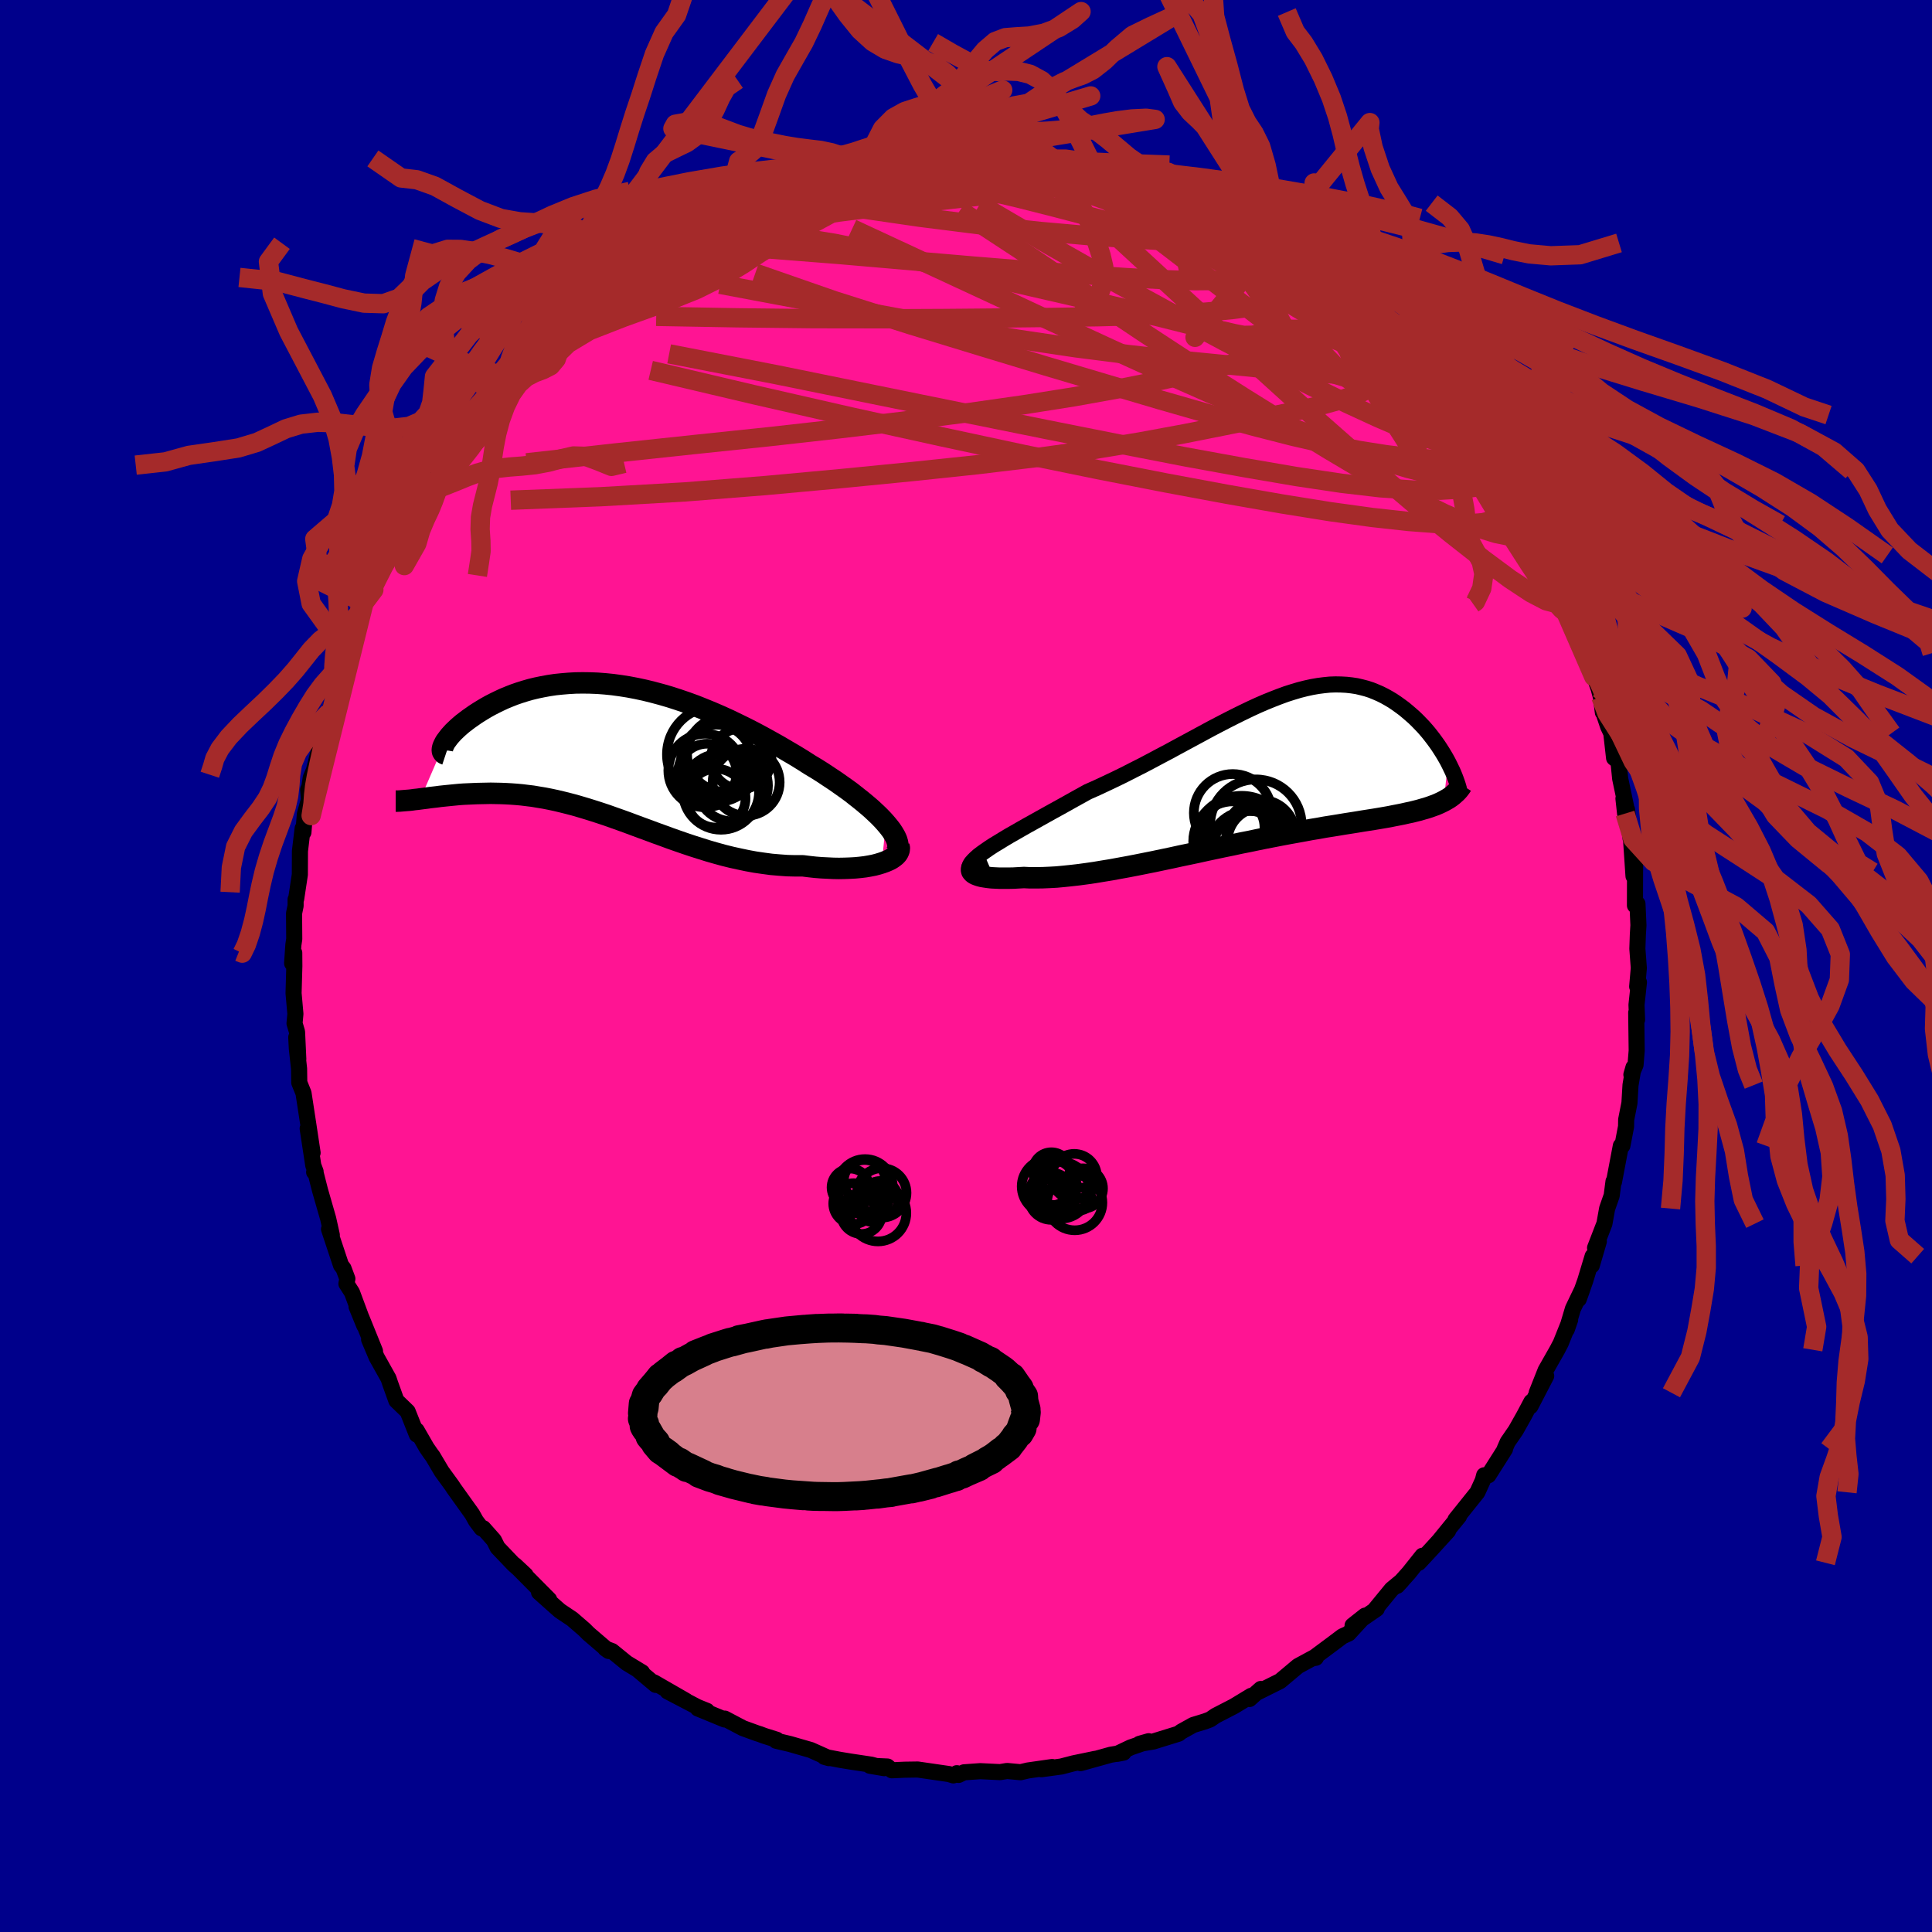 
  <svg viewBox="-100 -100 200 200" xmlns="http://www.w3.org/2000/svg" width="500" height="500" id="face-svg">
    <defs>
      <clipPath id="leftEyeClipPath">
        <polyline points="28.61,7.51 28.27,7.13 27.9,6.75 27.5,6.37 27.07,5.97 26.6,5.57 26.12,5.17 25.6,4.76 25.07,4.34 24.51,3.93 23.93,3.52 23.33,3.1 22.71,2.69 22.08,2.27 21.43,1.86 20.76,1.46 19.98,0.96 19.18,0.47 18.36,-0.01 17.53,-0.5 16.69,-0.97 15.84,-1.44 14.98,-1.9 14.12,-2.34 13.24,-2.77 12.37,-3.19 11.49,-3.59 10.61,-3.97 9.73,-4.33 8.85,-4.68 7.97,-5 7.09,-5.3 6.22,-5.58 5.36,-5.83 4.5,-6.06 3.65,-6.27 2.81,-6.45 1.97,-6.61 1.15,-6.74 0.34,-6.85 -0.45,-6.93 -1.24,-6.99 -2.01,-7.02 -2.76,-7.03 -3.5,-7.02 -4.22,-6.98 -4.93,-6.92 -5.61,-6.85 -6.28,-6.75 -6.93,-6.63 -7.56,-6.5 -8.18,-6.35 -8.77,-6.18 -9.34,-6 -9.89,-5.81 -10.42,-5.6 -10.93,-5.39 -11.42,-5.16 -11.89,-4.93 -12.34,-4.7 -12.77,-4.46 -13.17,-4.22 -13.56,-3.98 -13.93,-3.74 -14.27,-3.5 -14.6,-3.27 -14.9,-3.04 -15.19,-2.82 -15.46,-2.59 -15.71,-2.37 -15.94,-2.15 -16.16,-1.94 -16.35,-1.73 -16.53,-1.53 -16.68,-1.34 -16.82,-1.15 -16.95,-0.98 -17.05,-0.81 -17.13,-0.65 -17.2,-0.5 -19.57,4.98 -19.26,4.94 -18.93,4.9 -18.59,4.85 -18.24,4.81 -17.89,4.77 -17.52,4.72 -17.14,4.68 -16.75,4.64 -16.35,4.6 -15.94,4.56 -15.52,4.52 -15.09,4.49 -14.65,4.47 -14.2,4.45 -13.75,4.43 -13.28,4.42 -12.79,4.41 -12.3,4.4 -11.79,4.41 -11.27,4.42 -10.75,4.44 -10.21,4.47 -9.66,4.51 -9.1,4.56 -8.53,4.63 -7.95,4.7 -7.36,4.8 -6.75,4.9 -6.14,5.02 -5.53,5.15 -4.9,5.3 -4.26,5.46 -3.61,5.63 -2.96,5.82 -2.29,6.02 -1.62,6.23 -0.94,6.45 -0.25,6.68 0.45,6.93 1.16,7.18 1.88,7.44 2.6,7.71 3.33,7.98 4.07,8.25 4.82,8.53 5.57,8.8 6.33,9.08 7.1,9.35 7.88,9.62 8.66,9.88 9.45,10.13 10.25,10.38 11.05,10.61 11.85,10.83 12.66,11.03 13.48,11.21 14.29,11.38 15.11,11.53 15.94,11.65 16.76,11.76 17.58,11.83 18.4,11.89 19.21,11.91 20.03,11.91 20.67,11.99 21.31,12.06 21.94,12.11 22.56,12.14 23.17,12.17 23.76,12.18 24.33,12.17 24.89,12.15 25.44,12.12 25.96,12.07 26.46,12.01 26.93,11.93 27.39,11.84 27.81,11.73 28.2,11.61" />
      </clipPath>
      <clipPath id="rightEyeClipPath">
        <polyline points="-27.37,7.84 -26.87,7.54 -26.35,7.22 -25.8,6.89 -25.22,6.56 -24.61,6.21 -23.98,5.85 -23.33,5.49 -22.67,5.12 -21.99,4.74 -21.29,4.35 -20.58,3.96 -19.86,3.56 -19.13,3.15 -18.39,2.74 -17.65,2.33 -16.7,1.91 -15.76,1.47 -14.81,1.02 -13.87,0.56 -12.93,0.08 -12,-0.39 -11.07,-0.88 -10.15,-1.37 -9.24,-1.85 -8.34,-2.34 -7.45,-2.82 -6.58,-3.29 -5.71,-3.76 -4.86,-4.22 -4.02,-4.66 -3.19,-5.09 -2.38,-5.5 -1.59,-5.89 -0.8,-6.27 -0.04,-6.62 0.72,-6.95 1.46,-7.25 2.18,-7.53 2.89,-7.79 3.58,-8.01 4.25,-8.21 4.92,-8.38 5.56,-8.52 6.19,-8.63 6.81,-8.71 7.41,-8.77 8,-8.79 8.57,-8.78 9.13,-8.75 9.67,-8.69 10.2,-8.61 10.71,-8.49 11.21,-8.36 11.7,-8.2 12.17,-8.01 12.63,-7.81 13.07,-7.59 13.5,-7.35 13.92,-7.1 14.32,-6.83 14.71,-6.55 15.09,-6.27 15.45,-5.97 15.8,-5.67 16.14,-5.37 16.46,-5.06 16.77,-4.74 17.08,-4.42 17.37,-4.09 17.65,-3.76 17.91,-3.43 18.17,-3.09 18.41,-2.76 18.65,-2.42 18.87,-2.08 19.08,-1.75 19.28,-1.42 19.47,-1.09 19.65,-0.76 19.21,3.29 18.95,3.42 18.67,3.55 18.37,3.68 18.06,3.79 17.73,3.91 17.39,4.02 17.03,4.12 16.66,4.23 16.26,4.33 15.86,4.43 15.43,4.52 14.99,4.62 14.54,4.71 14.07,4.8 13.58,4.9 13.07,4.99 12.54,5.08 12,5.17 11.43,5.26 10.85,5.35 10.25,5.45 9.62,5.55 8.98,5.65 8.32,5.76 7.64,5.87 6.94,5.98 6.23,6.11 5.49,6.23 4.74,6.37 3.97,6.51 3.19,6.65 2.39,6.8 1.57,6.96 0.74,7.12 -0.1,7.29 -0.95,7.47 -1.82,7.64 -2.69,7.83 -3.58,8.01 -4.47,8.2 -5.37,8.39 -6.27,8.59 -7.17,8.78 -8.08,8.97 -8.99,9.17 -9.9,9.36 -10.8,9.55 -11.7,9.73 -12.6,9.91 -13.48,10.08 -14.36,10.24 -15.23,10.4 -16.09,10.54 -16.93,10.68 -17.76,10.8 -18.57,10.91 -19.36,11 -20.13,11.08 -20.88,11.15 -21.61,11.19 -22.31,11.22 -22.99,11.23 -23.63,11.23 -24.25,11.2 -24.8,11.23 -25.33,11.26 -25.84,11.27 -26.32,11.27 -26.77,11.27 -27.2,11.25 -27.6,11.23 -27.96,11.19 -28.3,11.14 -28.6,11.09 -28.87,11.02 -29.1,10.94 -29.3,10.86 -29.46,10.76 -29.57,10.66" />
      </clipPath>
      <filter id="fuzzy">
        <feTurbulence id="turbulence" baseFrequency="0.05" numOctaves="3" type="noise" result="noise" />
        <feDisplacementMap in="SourceGraphic" in2="noise" scale="2" />
      </filter>
      <linearGradient id="rainbowGradient" x1="0%" y1="0%" x2="100%" y2="0%">
        <stop offset="0%" style="stop-color: rgb(165, 42, 42); stop-opacity: 1" />
        <stop offset="50%" style="stop-color: rgb(185, 55, 55); stop-opacity: 1" />
        <stop offset="100%" style="stop-color: rgb(255, 105, 180); stop-opacity: 1" />
      </linearGradient>
    </defs>
    <rect x="-100" y="-100" width="100%" height="100%" fill="rgb(0, 0, 139)" />
    <polyline id="faceContour" points="69.65,0.21 69.48,2.13 69.66,1.68 69.41,4.02 69.47,5.56 69.38,4.83 69.43,8.76 69.31,10.24 68.88,11.25 69.1,10.49 68.79,12.33 68.68,14.18 68.34,15.91 68.33,16.62 67.95,18.6 67.79,18.61 67.08,22.35 67.03,22.3 66.84,23.77 66.37,25.11 66.09,26.67 65.12,29.18 65.51,28.51 64.78,31 64.87,30.04 64.11,32.56 63.43,34.49 63.8,33.46 62.83,35.48 62.19,37.63 62.54,36.62 61.57,39.04 61.21,39.73 60,41.86 59.08,44.18 60.06,42.44 58.43,45.58 58.53,45.11 57.76,46.56 56.91,48.07 56.07,49.29 55.76,50 55.8,50.01 54.08,52.72 53.64,52.72 53.5,53.25 52.94,54.48 50.67,57.31 51.04,56.96 48.98,59.49 49.91,58.47 48.17,60.38 46.87,61.78 47.25,61.05 45.85,62.81 44.64,64.16 45.11,63.65 44.06,64.52 42.24,66.74 42.52,66.54 40.02,68.27 41.31,67.25 39.61,69.1 38.97,69.39 37.96,70.15 35.93,71.66 36.22,71.61 36.16,71.5 34.37,72.47 32.51,74.03 30.24,75.16 30.52,74.84 29.35,75.88 29.52,75.55 27.74,76.63 25.84,77.61 25.27,78 24.73,78.2 23.52,78.57 22.28,79.26 22.01,79.47 19.39,80.28 17.96,80.52 18.91,80.25 17.05,80.89 15.64,81.56 16.31,81.43 14.98,81.65 11.86,82.52 13.4,82.07 11.13,82.54 9.86,82.87 7.8,83.15 8.92,82.92 6.41,83.28 5.65,83.46 4.25,83.33 3.53,83.45 1.48,83.35 -0.21,83.47 -0.77,83.74 -0.95,83.56 -1.31,83.79 -1.76,83.65 -5,83.18 -6.35,83.2 -7.68,83.26 -8.13,82.87 -9.95,82.79 -8.47,83.04 -9.8,82.68 -11.93,82.36 -13.03,82.18 -14.66,81.87 -14.19,82 -16.07,81.16 -18.22,80.54 -19.66,80.2 -19.59,80.1 -20.92,79.68 -21.31,79.53 -21.63,79.43 -23.09,78.9 -24.97,77.91 -24.99,78 -27.76,76.86 -26.81,77.11 -27.8,76.71 -30.9,75.09 -28.98,76.07 -32.3,74.16 -32.12,74.42 -33.95,72.88 -33.53,73.12 -35.13,72.15 -36.64,70.92 -37.34,70.66 -36.99,70.91 -39.08,69.12 -39.51,68.69 -40.77,67.6 -42.04,66.75 -42.53,66.32 -44.2,64.83 -43.15,65.59 -46.69,62.02 -45.59,63.05 -46.83,61.94 -48.49,60.2 -48.87,59.44 -49.97,58.2 -49.92,58.32 -50.15,58.21 -50.73,57.44 -51.12,56.74 -53.03,54.07 -53.19,53.82 -54.28,52.32 -55.21,50.75 -55.42,50.47 -55.84,49.86 -56.87,48.07 -56.85,48.51 -57.8,46.12 -58.97,44.99 -59.61,43.21 -59.78,42.7 -61.01,40.5 -61.79,38.66 -61.18,39.87 -62.57,36.44 -63.09,35.26 -62.29,37.22 -63.56,33.8 -64.14,32.89 -64.04,32.38 -64.44,31.31 -64.7,30.97 -65.94,27.24 -65.65,27.85 -66.03,26.14 -66.87,23.22 -67.39,21.18 -67.48,21.34 -67.33,21.28 -67.57,20.64 -68.15,16.82 -67.64,19.34 -68.09,16.36 -68.58,13.16 -69.02,12.07 -69.04,10.63 -69.27,8.55 -69.33,7.38 -69.12,9.63 -69.25,6.82 -69.51,5.94 -69.42,4.96 -69.61,2.82 -69.53,0.01 -69.54,-1.36 -69.76,-0.28 -69.63,-2.19 -69.54,-2.79 -69.56,-5.45 -69.4,-6.23 -69.4,-6.89 -69.34,-6.95 -68.96,-9.46 -68.95,-11.89 -68.67,-14.24 -68.59,-13.84 -68.44,-15.72 -68.02,-17.21 -68.1,-18.27 -67.98,-18.52 -67.83,-19.49 -67.5,-20.27 -66.68,-23.55 -66.6,-24.57 -66.33,-25.27 -65.91,-26.26 -64.92,-29.57 -65.19,-29.59 -64.91,-30.51 -64.43,-31.9 -64.12,-32.49 -62.79,-36.23 -62.85,-35.63 -62.81,-36.42 -62.32,-37.59 -61.3,-38.94 -61.3,-39.64 -59.82,-42.79 -59.85,-42.68 -59.13,-44.27 -58.51,-44.99 -58.16,-46.49 -57.33,-47.53 -56.22,-49.25 -56.05,-49.4 -56.41,-49.23 -55.06,-51.25 -54.73,-51.87 -53.25,-53.7 -52.11,-55.06 -53.27,-54.23 -51.69,-55.81 -50.93,-56.83 -51.39,-56.45 -48.81,-59.57 -49.09,-59.53 -46.49,-62.11 -46.15,-62.82 -46.13,-62.82 -45.58,-63.12 -44.05,-64.76 -44.72,-64 -42.25,-66.19 -43.19,-65.6 -41.31,-66.93 -39.39,-69.01 -40.21,-68.32 -37.63,-70.38 -36.29,-71.34 -35.71,-71.67 -34.82,-72.3 -33.79,-73.12 -33.31,-73.57 -32.16,-74.22 -31.68,-74.61 -29.71,-75.37 -30.55,-74.94 -29.48,-75.77 -26.9,-76.88 -27.43,-76.81 -25.56,-77.8 -23.58,-78.54 -22.73,-78.9 -22.38,-79.06 -22.11,-79.18 -20.6,-79.85 -19.09,-80.19 -19.68,-80.37 -16.45,-81.11 -16.36,-81.36 -14.77,-81.62 -12.89,-82.05 -13.1,-82.1 -12.72,-82.26 -10.1,-82.51 -9.28,-82.68 -10.52,-82.67 -8.43,-83.04 -6.65,-83.46 -5.09,-83.58 -4.92,-83.43 -2.82,-83.38 -2.97,-83.49 -1.27,-83.56 1.97,-83.68 0.22,-83.66 3.5,-83.47 2.58,-83.56 4.04,-83.58 3.87,-83.46 7.86,-83.02 7.72,-83.07 9.79,-82.91 9.97,-82.72 9.53,-82.83 11.82,-82.46 11.92,-82.55 13.85,-81.89 13.31,-82.12 16.04,-81.45 17.68,-81.04 18.03,-80.7 20.02,-80.27 20.09,-79.88 20.22,-80.1 21.85,-79.31 24.11,-78.4 25.27,-77.74 24.53,-78 26.03,-77.4 27.87,-76.5 26.98,-77.09 29.03,-76.02 30.86,-74.96 32.79,-73.73 33.26,-73.62 33,-73.71 34.7,-72.47 34.57,-72.8 34.99,-72.33 37.59,-70.42 38.76,-69.39 39.18,-68.95 41.16,-67.5 42.17,-66.5 41.22,-67.51 43.3,-65.67 43.63,-65.05 44.94,-63.88 45.68,-63.16 46.43,-62.51 46.23,-62.6 47.68,-60.52 47.99,-60.4 50.34,-57.79 51.07,-56.55 50.07,-57.96 50.73,-57.03 51.72,-55.98 52.78,-54.69 53.08,-54.33 54.11,-52.46 55.06,-51.25 56.2,-49.59 56.98,-48.27 56.06,-49.58 57.36,-47.45 58.54,-45.38 58.13,-45.69 59.8,-42.5 60.09,-42.34 59.85,-42.8 61.45,-39.44 61.22,-39.77 62.69,-36.83 61.91,-38.06 63.22,-34.81 63.44,-34.34 63.83,-33.1 64.98,-29.96 64.14,-32.39 65.49,-28.73 65.72,-27.86 65.93,-26.25 65.89,-26.53 66.47,-24.8 66.8,-24.1 67.09,-21.53 67.54,-21.19 67.72,-19.4 68.33,-16.5 68.06,-17.33 68.23,-15.78 68.43,-16.19 68.8,-13.19 68.84,-13.19 69.1,-9.31 69.27,-10.4 69.26,-9.73 69.25,-6.27 69.51,-6.44 69.61,-4.22 69.55,-3.24 69.5,-1.79 69.65,0.21 69.48,2.13" fill="rgb(255, 20, 147)" stroke="black" stroke-width="1.667" stroke-linejoin="round" filter="url(#fuzzy)" />
    <g transform="translate(30.25 -20.36)">
      <polyline id="rightCountour" points="-27.37,7.84 -26.87,7.54 -26.35,7.22 -25.8,6.89 -25.22,6.56 -24.61,6.21 -23.98,5.85 -23.33,5.49 -22.67,5.12 -21.99,4.74 -21.29,4.35 -20.58,3.96 -19.86,3.56 -19.13,3.15 -18.39,2.74 -17.65,2.33 -16.7,1.91 -15.76,1.47 -14.81,1.02 -13.87,0.56 -12.93,0.08 -12,-0.39 -11.07,-0.88 -10.15,-1.37 -9.24,-1.85 -8.34,-2.34 -7.45,-2.82 -6.58,-3.29 -5.71,-3.76 -4.86,-4.22 -4.02,-4.66 -3.19,-5.09 -2.38,-5.5 -1.59,-5.89 -0.8,-6.27 -0.04,-6.62 0.72,-6.95 1.46,-7.25 2.18,-7.53 2.89,-7.79 3.58,-8.01 4.25,-8.21 4.92,-8.38 5.56,-8.52 6.19,-8.63 6.81,-8.71 7.41,-8.77 8,-8.79 8.57,-8.78 9.13,-8.75 9.67,-8.69 10.2,-8.61 10.71,-8.49 11.21,-8.36 11.7,-8.2 12.17,-8.01 12.63,-7.81 13.07,-7.59 13.5,-7.35 13.92,-7.1 14.32,-6.83 14.71,-6.55 15.09,-6.27 15.45,-5.97 15.8,-5.67 16.14,-5.37 16.46,-5.06 16.77,-4.74 17.08,-4.42 17.37,-4.09 17.65,-3.76 17.91,-3.43 18.17,-3.09 18.41,-2.76 18.65,-2.42 18.87,-2.08 19.08,-1.75 19.28,-1.42 19.47,-1.09 19.65,-0.76 19.21,3.29 18.95,3.42 18.67,3.55 18.37,3.68 18.06,3.79 17.73,3.91 17.39,4.02 17.03,4.12 16.66,4.23 16.26,4.33 15.86,4.43 15.43,4.52 14.99,4.62 14.54,4.71 14.07,4.8 13.58,4.9 13.07,4.99 12.54,5.08 12,5.17 11.43,5.26 10.85,5.35 10.25,5.45 9.62,5.55 8.98,5.65 8.32,5.76 7.64,5.87 6.94,5.98 6.23,6.11 5.49,6.23 4.74,6.37 3.97,6.51 3.19,6.65 2.39,6.8 1.57,6.96 0.74,7.12 -0.1,7.29 -0.95,7.47 -1.82,7.64 -2.69,7.83 -3.58,8.01 -4.47,8.2 -5.37,8.39 -6.27,8.59 -7.17,8.78 -8.08,8.97 -8.99,9.17 -9.9,9.36 -10.8,9.55 -11.7,9.73 -12.6,9.91 -13.48,10.08 -14.36,10.24 -15.23,10.4 -16.09,10.54 -16.93,10.68 -17.76,10.8 -18.57,10.91 -19.36,11 -20.13,11.08 -20.88,11.15 -21.61,11.19 -22.31,11.22 -22.99,11.23 -23.63,11.23 -24.25,11.2 -24.8,11.23 -25.33,11.26 -25.84,11.27 -26.32,11.27 -26.77,11.27 -27.2,11.25 -27.6,11.23 -27.96,11.19 -28.3,11.14 -28.6,11.09 -28.87,11.02 -29.1,10.94 -29.3,10.86 -29.46,10.76 -29.57,10.66" fill="white" stroke="white" stroke-width="0" stroke-linejoin="round" filter="url(#fuzzy)" />
    </g>
    <g transform="translate(-36.91 -22.28)">
      <polyline id="leftCountour" points="28.61,7.51 28.27,7.13 27.9,6.75 27.5,6.37 27.07,5.97 26.6,5.57 26.12,5.17 25.6,4.76 25.07,4.34 24.51,3.93 23.93,3.52 23.33,3.1 22.71,2.69 22.08,2.27 21.43,1.86 20.76,1.46 19.98,0.96 19.18,0.47 18.36,-0.01 17.53,-0.5 16.69,-0.97 15.84,-1.44 14.98,-1.9 14.12,-2.34 13.24,-2.77 12.37,-3.19 11.49,-3.59 10.61,-3.97 9.73,-4.33 8.85,-4.68 7.97,-5 7.09,-5.3 6.22,-5.58 5.36,-5.83 4.5,-6.06 3.65,-6.27 2.81,-6.45 1.97,-6.61 1.15,-6.74 0.34,-6.85 -0.45,-6.93 -1.24,-6.99 -2.01,-7.02 -2.76,-7.03 -3.5,-7.02 -4.22,-6.98 -4.93,-6.92 -5.61,-6.85 -6.28,-6.75 -6.93,-6.63 -7.56,-6.5 -8.18,-6.35 -8.77,-6.18 -9.34,-6 -9.89,-5.81 -10.42,-5.6 -10.93,-5.39 -11.42,-5.16 -11.89,-4.93 -12.34,-4.7 -12.77,-4.46 -13.17,-4.22 -13.56,-3.98 -13.93,-3.74 -14.27,-3.5 -14.6,-3.27 -14.9,-3.04 -15.19,-2.82 -15.46,-2.59 -15.71,-2.37 -15.94,-2.15 -16.16,-1.94 -16.35,-1.73 -16.53,-1.53 -16.68,-1.34 -16.82,-1.15 -16.95,-0.98 -17.05,-0.81 -17.13,-0.65 -17.2,-0.5 -19.57,4.98 -19.26,4.94 -18.93,4.9 -18.59,4.85 -18.24,4.81 -17.89,4.77 -17.52,4.72 -17.14,4.68 -16.75,4.64 -16.35,4.6 -15.94,4.56 -15.52,4.52 -15.09,4.49 -14.65,4.47 -14.2,4.45 -13.75,4.43 -13.28,4.42 -12.79,4.41 -12.3,4.4 -11.79,4.41 -11.27,4.42 -10.75,4.44 -10.21,4.47 -9.66,4.51 -9.1,4.56 -8.53,4.63 -7.95,4.7 -7.36,4.8 -6.75,4.9 -6.14,5.02 -5.53,5.15 -4.9,5.3 -4.26,5.46 -3.61,5.63 -2.96,5.82 -2.29,6.02 -1.62,6.23 -0.94,6.45 -0.25,6.68 0.45,6.93 1.16,7.18 1.88,7.44 2.6,7.71 3.33,7.98 4.07,8.25 4.82,8.53 5.57,8.8 6.33,9.08 7.1,9.35 7.88,9.62 8.66,9.88 9.45,10.13 10.25,10.38 11.05,10.61 11.85,10.83 12.66,11.03 13.48,11.21 14.29,11.38 15.11,11.53 15.94,11.65 16.76,11.76 17.58,11.83 18.4,11.89 19.21,11.91 20.03,11.91 20.67,11.99 21.31,12.06 21.94,12.11 22.56,12.14 23.17,12.17 23.76,12.18 24.33,12.17 24.89,12.15 25.44,12.12 25.96,12.07 26.46,12.01 26.93,11.93 27.39,11.84 27.81,11.73 28.2,11.61" fill="white" stroke="white" stroke-width="0" stroke-linejoin="round" filter="url(#fuzzy)" />
    </g>
    <g transform="translate(30.25 -20.36)">
      <polyline id="rightUpper" points="-29.92,10.33 -29.91,10.12 -29.83,9.91 -29.7,9.69 -29.5,9.46 -29.26,9.22 -28.97,8.96 -28.63,8.7 -28.25,8.43 -27.83,8.14 -27.37,7.84 -26.87,7.54 -26.35,7.22 -25.8,6.89 -25.22,6.56 -24.61,6.21 -23.98,5.85 -23.33,5.49 -22.67,5.12 -21.99,4.74 -21.29,4.35 -20.58,3.96 -19.86,3.56 -19.13,3.15 -18.39,2.74 -17.65,2.33 -16.7,1.91 -15.76,1.47 -14.81,1.02 -13.87,0.56 -12.93,0.08 -12,-0.39 -11.07,-0.88 -10.15,-1.37 -9.24,-1.85 -8.34,-2.34 -7.45,-2.82 -6.58,-3.29 -5.71,-3.76 -4.86,-4.22 -4.02,-4.66 -3.19,-5.09 -2.38,-5.5 -1.59,-5.89 -0.8,-6.27 -0.04,-6.62 0.72,-6.95 1.46,-7.25 2.18,-7.53 2.89,-7.79 3.58,-8.01 4.25,-8.21 4.92,-8.38 5.56,-8.52 6.19,-8.63 6.81,-8.71 7.41,-8.77 8,-8.79 8.57,-8.78 9.13,-8.75 9.67,-8.69 10.2,-8.61 10.71,-8.49 11.21,-8.36 11.7,-8.2 12.17,-8.01 12.63,-7.81 13.07,-7.59 13.5,-7.35 13.92,-7.1 14.32,-6.83 14.71,-6.55 15.09,-6.27 15.45,-5.97 15.8,-5.67 16.14,-5.37 16.46,-5.06 16.77,-4.74 17.08,-4.42 17.37,-4.09 17.65,-3.76 17.91,-3.43 18.17,-3.09 18.41,-2.76 18.65,-2.42 18.87,-2.08 19.08,-1.75 19.28,-1.42 19.47,-1.09 19.65,-0.76 19.81,-0.44 19.96,-0.13 20.11,0.18 20.24,0.48 20.36,0.78 20.47,1.07 20.57,1.35 20.66,1.62 20.74,1.89 20.81,2.15" fill="none" stroke="black" stroke-width="1.667" stroke-linejoin="round" filter="url(#fuzzy)" />
      <polyline id="rightLower" points="-28.17,9.26 -28.54,9.42 -28.86,9.58 -29.13,9.73 -29.34,9.88 -29.5,10.03 -29.6,10.17 -29.66,10.3 -29.68,10.43 -29.65,10.55 -29.57,10.66 -29.46,10.76 -29.3,10.86 -29.1,10.94 -28.87,11.02 -28.6,11.09 -28.3,11.14 -27.96,11.19 -27.6,11.23 -27.2,11.25 -26.77,11.27 -26.32,11.27 -25.84,11.27 -25.33,11.26 -24.8,11.23 -24.25,11.2 -23.63,11.23 -22.99,11.23 -22.31,11.22 -21.61,11.19 -20.88,11.15 -20.13,11.08 -19.36,11 -18.57,10.91 -17.76,10.8 -16.93,10.68 -16.09,10.54 -15.23,10.4 -14.36,10.24 -13.48,10.08 -12.6,9.91 -11.7,9.73 -10.8,9.55 -9.9,9.36 -8.99,9.17 -8.08,8.97 -7.17,8.78 -6.27,8.59 -5.37,8.39 -4.47,8.2 -3.58,8.01 -2.69,7.83 -1.82,7.64 -0.95,7.47 -0.1,7.29 0.74,7.12 1.57,6.96 2.39,6.8 3.19,6.65 3.97,6.51 4.74,6.37 5.49,6.23 6.23,6.11 6.94,5.98 7.64,5.87 8.32,5.76 8.98,5.65 9.62,5.55 10.25,5.45 10.85,5.35 11.43,5.26 12,5.17 12.54,5.08 13.07,4.99 13.58,4.9 14.07,4.8 14.54,4.71 14.99,4.62 15.43,4.52 15.86,4.43 16.26,4.33 16.66,4.23 17.03,4.12 17.39,4.02 17.73,3.91 18.06,3.79 18.37,3.68 18.67,3.55 18.95,3.42 19.21,3.29 19.46,3.15 19.7,3.01 19.92,2.86 20.13,2.7 20.32,2.53 20.5,2.37 20.67,2.19 20.82,2.01 20.96,1.82 21.09,1.62" fill="none" stroke="black" stroke-width="2.222" stroke-linejoin="round" filter="url(#fuzzy)" />
      <circle r="4.742" cx="-0.24" cy="5.786" stroke="black" fill="none" stroke-width="1.0" filter="url(#fuzzy)" clip-path="url(#rightEyeClipPath)" /><circle r="3.078" cx="-2.43" cy="6.021" stroke="black" fill="none" stroke-width="1.0" filter="url(#fuzzy)" clip-path="url(#rightEyeClipPath)" /><circle r="4.994" cx="-1.715" cy="7.736" stroke="black" fill="none" stroke-width="1.0" filter="url(#fuzzy)" clip-path="url(#rightEyeClipPath)" /><circle r="3.582" cx="0.265" cy="6.741" stroke="black" fill="none" stroke-width="1.0" filter="url(#fuzzy)" clip-path="url(#rightEyeClipPath)" /><circle r="4.028" cx="-2.635" cy="4.516" stroke="black" fill="none" stroke-width="1.0" filter="url(#fuzzy)" clip-path="url(#rightEyeClipPath)" /><circle r="3.51" cx="0.335" cy="7.471" stroke="black" fill="none" stroke-width="1.0" filter="url(#fuzzy)" clip-path="url(#rightEyeClipPath)" /><circle r="4.754" cx="-1.595" cy="7.601" stroke="black" fill="none" stroke-width="1.0" filter="url(#fuzzy)" clip-path="url(#rightEyeClipPath)" /><circle r="4.144" cx="-2.585" cy="7.456" stroke="black" fill="none" stroke-width="1.0" filter="url(#fuzzy)" clip-path="url(#rightEyeClipPath)" /><circle r="4.068" cx="-1.025" cy="8.361" stroke="black" fill="none" stroke-width="1.0" filter="url(#fuzzy)" clip-path="url(#rightEyeClipPath)" /><circle r="3.802" cx="-0.815" cy="8.111" stroke="black" fill="none" stroke-width="1.0" filter="url(#fuzzy)" clip-path="url(#rightEyeClipPath)" />
      </g>
    <g transform="translate(-36.91 -22.28)">
      <polyline id="leftUpper" points="29.7,10.52 29.81,10.29 29.87,10.05 29.87,9.78 29.82,9.5 29.73,9.2 29.59,8.89 29.4,8.56 29.18,8.22 28.91,7.87 28.61,7.51 28.27,7.13 27.9,6.75 27.5,6.37 27.07,5.97 26.6,5.57 26.12,5.17 25.6,4.76 25.07,4.34 24.51,3.93 23.93,3.52 23.33,3.1 22.71,2.69 22.08,2.27 21.43,1.86 20.76,1.46 19.98,0.96 19.18,0.47 18.36,-0.01 17.53,-0.5 16.69,-0.97 15.84,-1.44 14.98,-1.9 14.12,-2.34 13.24,-2.77 12.37,-3.19 11.49,-3.59 10.61,-3.97 9.73,-4.33 8.85,-4.68 7.97,-5 7.09,-5.3 6.22,-5.58 5.36,-5.83 4.5,-6.06 3.65,-6.27 2.81,-6.45 1.97,-6.61 1.15,-6.74 0.34,-6.85 -0.45,-6.93 -1.24,-6.99 -2.01,-7.02 -2.76,-7.03 -3.5,-7.02 -4.22,-6.98 -4.93,-6.92 -5.61,-6.85 -6.28,-6.75 -6.93,-6.63 -7.56,-6.5 -8.18,-6.35 -8.77,-6.18 -9.34,-6 -9.89,-5.81 -10.42,-5.6 -10.93,-5.39 -11.42,-5.16 -11.89,-4.93 -12.34,-4.7 -12.77,-4.46 -13.17,-4.22 -13.56,-3.98 -13.93,-3.74 -14.27,-3.5 -14.6,-3.27 -14.9,-3.04 -15.19,-2.82 -15.46,-2.59 -15.71,-2.37 -15.94,-2.15 -16.16,-1.94 -16.35,-1.73 -16.53,-1.53 -16.68,-1.34 -16.82,-1.15 -16.95,-0.98 -17.05,-0.81 -17.13,-0.65 -17.2,-0.5 -17.25,-0.37 -17.28,-0.24 -17.3,-0.12 -17.3,-0.02 -17.28,0.08 -17.24,0.16 -17.19,0.23 -17.13,0.29 -17.04,0.34 -16.95,0.37" fill="none" stroke="black" stroke-width="2.222" stroke-linejoin="round" filter="url(#fuzzy)" />
      <polyline id="leftLower" points="29.96,9.85 30.01,10.06 29.99,10.27 29.92,10.47 29.81,10.66 29.64,10.85 29.43,11.02 29.18,11.19 28.89,11.34 28.56,11.48 28.2,11.61 27.81,11.73 27.39,11.84 26.93,11.93 26.46,12.01 25.96,12.07 25.44,12.12 24.89,12.15 24.33,12.17 23.76,12.18 23.17,12.17 22.56,12.14 21.94,12.11 21.31,12.06 20.67,11.99 20.03,11.91 19.21,11.91 18.4,11.89 17.58,11.83 16.76,11.76 15.94,11.65 15.11,11.53 14.29,11.38 13.48,11.21 12.66,11.03 11.85,10.83 11.05,10.61 10.25,10.38 9.45,10.13 8.66,9.88 7.88,9.62 7.1,9.35 6.33,9.08 5.57,8.8 4.82,8.53 4.07,8.25 3.33,7.98 2.6,7.71 1.88,7.44 1.16,7.18 0.45,6.93 -0.25,6.68 -0.94,6.45 -1.62,6.23 -2.29,6.02 -2.96,5.82 -3.61,5.63 -4.26,5.46 -4.9,5.3 -5.53,5.15 -6.14,5.02 -6.75,4.9 -7.36,4.8 -7.95,4.7 -8.53,4.63 -9.1,4.56 -9.66,4.51 -10.21,4.47 -10.75,4.44 -11.27,4.42 -11.79,4.41 -12.3,4.4 -12.79,4.41 -13.28,4.42 -13.75,4.43 -14.2,4.45 -14.65,4.47 -15.09,4.49 -15.52,4.52 -15.94,4.56 -16.35,4.6 -16.75,4.64 -17.14,4.68 -17.52,4.72 -17.89,4.77 -18.24,4.81 -18.59,4.85 -18.93,4.9 -19.26,4.94 -19.57,4.98 -19.87,5.02 -20.17,5.05 -20.45,5.09 -20.72,5.12 -20.98,5.14 -21.23,5.16 -21.47,5.18 -21.7,5.2 -21.92,5.21 -22.13,5.21" fill="none" stroke="black" stroke-width="2.222" stroke-linejoin="round" filter="url(#fuzzy)" />
      <circle r="3.66" cx="11.071" cy="0.958" stroke="black" fill="none" stroke-width="1.0" filter="url(#fuzzy)" clip-path="url(#leftEyeClipPath)" /><circle r="3.134" cx="13.636" cy="0.823" stroke="black" fill="none" stroke-width="1.0" filter="url(#fuzzy)" clip-path="url(#leftEyeClipPath)" /><circle r="4.948" cx="10.901" cy="0.383" stroke="black" fill="none" stroke-width="1.0" filter="url(#fuzzy)" clip-path="url(#leftEyeClipPath)" /><circle r="3.806" cx="9.901" cy="2.043" stroke="black" fill="none" stroke-width="1.0" filter="url(#fuzzy)" clip-path="url(#leftEyeClipPath)" /><circle r="3.942" cx="11.546" cy="4.233" stroke="black" fill="none" stroke-width="1.0" filter="url(#fuzzy)" clip-path="url(#leftEyeClipPath)" /><circle r="3.694" cx="12.716" cy="3.608" stroke="black" fill="none" stroke-width="1.0" filter="url(#fuzzy)" clip-path="url(#leftEyeClipPath)" /><circle r="3.044" cx="11.046" cy="4.908" stroke="black" fill="none" stroke-width="1.0" filter="url(#fuzzy)" clip-path="url(#leftEyeClipPath)" /><circle r="3.034" cx="10.131" cy="2.303" stroke="black" fill="none" stroke-width="1.0" filter="url(#fuzzy)" clip-path="url(#leftEyeClipPath)" /><circle r="3.47" cx="14.151" cy="3.258" stroke="black" fill="none" stroke-width="1.0" filter="url(#fuzzy)" clip-path="url(#leftEyeClipPath)" /><circle r="3.864" cx="11.901" cy="0.373" stroke="black" fill="none" stroke-width="1.0" filter="url(#fuzzy)" clip-path="url(#leftEyeClipPath)" />
    </g>
    <g id="hairs">
      <polyline points="-12.72,-82.26 -10.69,-82.36 -9.04,-82.25 -7.08,-81.98 -4.55,-81.58 -1.5,-81.03 1.89,-80.32 5.51,-79.47 9.3,-78.51 13.26,-77.47 17.33,-76.37 21.42,-75.25 25.4,-74.18 29.14,-73.22 32.48,-72.49" fill="none" stroke="rgb(165, 42, 42)" stroke-width="2" stroke-linejoin="round" filter="url(#fuzzy)" /><polyline points="54.11,-52.46 54.8,-51.3 54.86,-50.43 54.23,-49.91 53.02,-49.6 51.31,-49.38 49.08,-49.25 46.3,-49.27 42.91,-49.5 38.88,-49.97 34.19,-50.67 28.82,-51.59 22.73,-52.7 15.89,-54.03 8.25,-55.55 -0.21,-57.26 -9.5,-59.15 -19.62,-61.21 -30.73,-63.37" fill="none" stroke="rgb(165, 42, 42)" stroke-width="2" stroke-linejoin="round" filter="url(#fuzzy)" /><polyline points="32.79,-73.73 33,-73.63 33.05,-73.42 32.96,-73.15 32.7,-72.8 32.23,-72.38 31.47,-71.92 30.33,-71.49 28.7,-71.16 26.52,-70.97 23.76,-70.94 20.42,-71.05 16.5,-71.27 11.97,-71.59 6.79,-71.97 0.88,-72.45 -5.78,-73.02 -13.2,-73.66 -21.47,-74.31" fill="none" stroke="rgb(165, 42, 42)" stroke-width="2" stroke-linejoin="round" filter="url(#fuzzy)" /><polyline points="-13.1,-82.1 -12.28,-82.24 -11.45,-82.29 -11.07,-82.23 -11.04,-82.06 -11.24,-81.74 -11.73,-81.23 -12.61,-80.48 -13.99,-79.47 -15.9,-78.2 -18.36,-76.68 -21.39,-74.92 -25.03,-72.92 -29.34,-70.67 -34.37,-68.16 -40.06,-65.48" fill="none" stroke="rgb(165, 42, 42)" stroke-width="2" stroke-linejoin="round" filter="url(#fuzzy)" /><polyline points="3.5,-83.47 3.3,-83.51 3.86,-83.47 4.76,-83.36 5.68,-83.21 6.39,-83.06 6.78,-82.92 6.84,-82.77 6.61,-82.61 6.11,-82.43 5.35,-82.21 4.31,-81.95 2.95,-81.63 1.21,-81.28 -0.94,-80.88 -3.55,-80.46 -6.66,-80.04 -10.25,-79.63 -14.27,-79.26 -18.66,-78.91" fill="none" stroke="rgb(165, 42, 42)" stroke-width="2" stroke-linejoin="round" filter="url(#fuzzy)" /><polyline points="-20.6,-79.85 -19.46,-80.16 -18.09,-80.52 -16.37,-80.92 -14.44,-81.3 -12.45,-81.64 -10.48,-81.94 -8.58,-82.2 -6.8,-82.45 -5.17,-82.68 -3.73,-82.9 -2.46,-83.11 -1.32,-83.3 -0.29,-83.46 0.57,-83.59" fill="none" stroke="rgb(165, 42, 42)" stroke-width="2" stroke-linejoin="round" filter="url(#fuzzy)" /><polyline points="50.73,-57.03 51.53,-56.05 51.99,-55.19 52.15,-54.38 52.04,-53.64 51.6,-53.04 50.79,-52.65 49.57,-52.47 47.94,-52.48 45.92,-52.64 43.51,-52.93 40.71,-53.37 37.49,-54 33.84,-54.83 29.74,-55.88 25.18,-57.14 20.12,-58.59 14.51,-60.25 8.32,-62.09 1.56,-64.14 -5.77,-66.38 -13.62,-68.87 -21.81,-71.72" fill="none" stroke="rgb(165, 42, 42)" stroke-width="2" stroke-linejoin="round" filter="url(#fuzzy)" /><polyline points="59.85,-42.8 60.86,-40.64 61.42,-39.38 61.79,-38.46 62.02,-37.71 62.14,-37.14 62.14,-36.78 61.99,-36.69 61.67,-36.93 61.16,-37.5 60.46,-38.44 59.51,-39.8 58.28,-41.65 56.73,-44.07 54.88,-47.04 52.79,-50.5 50.48,-54.41 47.92,-58.81" fill="none" stroke="rgb(165, 42, 42)" stroke-width="2" stroke-linejoin="round" filter="url(#fuzzy)" /><polyline points="-26.9,-76.88 -26.52,-77.14 -25.16,-77.65 -23.57,-78.14 -21.97,-78.55 -20.36,-78.89 -18.66,-79.2 -16.83,-79.5 -14.87,-79.81 -12.81,-80.12 -10.69,-80.43 -8.56,-80.72 -6.46,-80.98 -4.44,-81.22 -2.51,-81.44 -0.72,-81.64 0.92,-81.83 2.41,-82.02 3.74,-82.21 4.96,-82.4 6.06,-82.57 7.05,-82.71 7.91,-82.8 8.79,-82.84" fill="none" stroke="rgb(165, 42, 42)" stroke-width="2" stroke-linejoin="round" filter="url(#fuzzy)" /><polyline points="-2.82,-83.38 -2.23,-83.46 -0.88,-83.5 0.56,-83.48 1.88,-83.41 3.12,-83.32 4.34,-83.2 5.6,-83.06 6.89,-82.92 8.16,-82.77 9.34,-82.63 10.35,-82.51 11.15,-82.41 11.73,-82.35 12.12,-82.31 12.35,-82.28 12.43,-82.27 12.37,-82.27 12.14,-82.3 11.69,-82.35 10.92,-82.46 9.65,-82.64 7.58,-82.94" fill="none" stroke="rgb(165, 42, 42)" stroke-width="2" stroke-linejoin="round" filter="url(#fuzzy)" /><polyline points="26.03,-77.4 27.1,-76.91 27.89,-76.53 28.85,-76.01 29.78,-75.47 30.46,-75.02 30.79,-74.73 30.76,-74.6 30.43,-74.59 29.85,-74.64 29.06,-74.75 28.04,-74.93 26.73,-75.22 25.03,-75.68 22.85,-76.36 20.05,-77.31 16.56,-78.54 12.4,-80.02 7.73,-81.7" fill="none" stroke="rgb(165, 42, 42)" stroke-width="2" stroke-linejoin="round" filter="url(#fuzzy)" /><polyline points="9.53,-82.83 11.17,-82.55 12.42,-82.26 13.68,-81.9 15.06,-81.49 16.54,-81.03 18.03,-80.54 19.44,-80.05 20.71,-79.58 21.83,-79.15 22.82,-78.76 23.67,-78.42 24.37,-78.13 24.9,-77.9 25.21,-77.76 25.28,-77.74 25.07,-77.84 24.54,-78.08 23.65,-78.47 22.49,-78.97 21.24,-79.53" fill="none" stroke="rgb(165, 42, 42)" stroke-width="2" stroke-linejoin="round" filter="url(#fuzzy)" /><polyline points="46.23,-62.6 47.4,-61.05 48.5,-59.73 49.49,-58.56 50.27,-57.62 50.89,-56.85 51.45,-56.15 52,-55.47 52.53,-54.79 53.01,-54.14 53.39,-53.59 53.64,-53.19 53.72,-53 53.6,-53.06 53.24,-53.44 52.6,-54.16 51.67,-55.27 50.47,-56.77 49.05,-58.62 47.5,-60.74" fill="none" stroke="rgb(165, 42, 42)" stroke-width="2" stroke-linejoin="round" filter="url(#fuzzy)" /><polyline points="52.78,-54.69 53.22,-53.94 53.73,-52.9 54.07,-51.96 54.1,-51.28 53.79,-50.84 53.18,-50.6 52.29,-50.48 51.12,-50.48 49.66,-50.63 47.88,-50.97 45.75,-51.51 43.26,-52.26 40.4,-53.23 37.16,-54.41 33.55,-55.81 29.54,-57.45 25.11,-59.34 20.25,-61.49 14.93,-63.91 9.09,-66.61 2.69,-69.6 -4.29,-72.84 -11.78,-76.32" fill="none" stroke="rgb(165, 42, 42)" stroke-width="2" stroke-linejoin="round" filter="url(#fuzzy)" /><polyline points="33,-73.71 33.98,-72.97 34.4,-72.47 34.72,-71.84 34.9,-71.09 34.8,-70.34 34.28,-69.67 33.31,-69.1 31.86,-68.64 29.95,-68.27 27.61,-67.96 24.83,-67.69 21.59,-67.48 17.87,-67.32 13.65,-67.21 8.91,-67.14 3.63,-67.08 -2.2,-67.03 -8.66,-67 -15.81,-67.01 -23.65,-67.1 -32.07,-67.25" fill="none" stroke="rgb(165, 42, 42)" stroke-width="2" stroke-linejoin="round" filter="url(#fuzzy)" /><polyline points="56.98,-48.27 56.59,-48.49 56.45,-47.77 55.98,-46.95 55.03,-46.3 53.55,-45.9 51.52,-45.73 48.94,-45.78 45.79,-46.02 42.06,-46.43 37.71,-47.03 32.73,-47.83 27.08,-48.82 20.74,-50 13.68,-51.38 5.88,-52.98 -2.65,-54.81 -11.92,-56.85 -21.91,-59.13 -32.64,-61.66" fill="none" stroke="rgb(165, 42, 42)" stroke-width="2" stroke-linejoin="round" filter="url(#fuzzy)" /><polyline points="3.87,-83.46 6.61,-83.07 8.45,-82.58 10.12,-81.92 11.83,-81.07 13.73,-80.04 15.86,-78.86 18.24,-77.52 20.82,-76.05 23.59,-74.45 26.47,-72.76 29.4,-71.03 32.29,-69.31 35.07,-67.63 37.73,-66.01 40.3,-64.42 42.81,-62.84 45.32,-61.2 47.94,-59.3" fill="none" stroke="rgb(165, 42, 42)" stroke-width="2" stroke-linejoin="round" filter="url(#fuzzy)" /><polyline points="27.87,-76.5 27.82,-76.55 28.47,-76.07 28.99,-75.5 28.99,-75.06 28.35,-74.82 27.09,-74.76 25.27,-74.82 22.93,-74.94 20.09,-75.1 16.69,-75.31 12.61,-75.61 7.74,-76.04 1.97,-76.66 -4.71,-77.5 -12.21,-78.59" fill="none" stroke="rgb(165, 42, 42)" stroke-width="2" stroke-linejoin="round" filter="url(#fuzzy)" /><polyline points="-12.72,-82.26 -10.87,-82.46 -9.78,-82.61 -8.72,-82.78 -7.44,-82.95 -6,-83.11 -4.51,-83.22 -3.04,-83.29 -1.64,-83.33 -0.31,-83.35 0.91,-83.37 1.97,-83.39 2.79,-83.41 3.35,-83.43 3.65,-83.45 3.73,-83.46 3.64,-83.47 3.35,-83.47 2.76,-83.47 1.67,-83.49 -0.21,-83.5" fill="none" stroke="rgb(165, 42, 42)" stroke-width="2" stroke-linejoin="round" filter="url(#fuzzy)" /><polyline points="16.04,-81.45 17.42,-80.95 18.85,-80.24 20.43,-79.34 22.17,-78.26 24.13,-77.03 26.3,-75.64 28.6,-74.16 30.94,-72.61 33.25,-71.04 35.55,-69.44 37.84,-67.81 40.08,-66.22 42.16,-64.77 43.96,-63.59 45.38,-62.76" fill="none" stroke="rgb(165, 42, 42)" stroke-width="2" stroke-linejoin="round" filter="url(#fuzzy)" /><polyline points="56.06,-49.58 57.08,-47.78 57.62,-46.51 57.82,-45.61 57.76,-45.01 57.44,-44.65 56.86,-44.5 56.02,-44.54 54.88,-44.77 53.42,-45.22 51.63,-45.9 49.51,-46.84 47.04,-48.05 44.22,-49.55 41.04,-51.36 37.44,-53.5 33.41,-55.97 28.91,-58.77 23.94,-61.93 18.53,-65.47 12.67,-69.39 6.33,-73.66 -0.62,-78.22" fill="none" stroke="rgb(165, 42, 42)" stroke-width="2" stroke-linejoin="round" filter="url(#fuzzy)" /><polyline points="43.63,-65.05 44.54,-64.1 44.85,-63.37 44.72,-62.69 44.27,-61.94 43.54,-61.1 42.48,-60.23 41.02,-59.42 39.09,-58.69 36.69,-58.03 33.82,-57.38 30.51,-56.69 26.77,-55.93 22.6,-55.1 17.99,-54.25 12.89,-53.41 7.28,-52.63 1.13,-51.89 -5.6,-51.18 -12.9,-50.46 -20.73,-49.74 -29.05,-49.08 -37.82,-48.58 -47.13,-48.22" fill="none" stroke="rgb(165, 42, 42)" stroke-width="2" stroke-linejoin="round" filter="url(#fuzzy)" /><polyline points="34.99,-72.33 36.97,-70.82 38.35,-69.72 39.46,-68.8 40.41,-68.03 41.18,-67.38 41.81,-66.82 42.31,-66.35 42.68,-65.97 42.89,-65.69 42.91,-65.56 42.76,-65.56 42.41,-65.69 41.86,-65.97 41.05,-66.44 39.92,-67.16 38.36,-68.22 36.36,-69.64 33.99,-71.35 31.34,-73.27 28.3,-75.42" fill="none" stroke="rgb(165, 42, 42)" stroke-width="2" stroke-linejoin="round" filter="url(#fuzzy)" /><polyline points="37.59,-70.42 38.44,-69.56 39.01,-68.75 39.23,-68 39.04,-67.31 38.46,-66.65 37.53,-65.96 36.26,-65.23 34.6,-64.49 32.55,-63.75 30.09,-63.01 27.22,-62.25 23.93,-61.46 20.18,-60.63 15.93,-59.78 11.15,-58.92 5.83,-58.08 -0.01,-57.25 -6.33,-56.42 -13.1,-55.61 -20.32,-54.8 -28.05,-53.99 -36.41,-53.1 -45.48,-52.09" fill="none" stroke="rgb(165, 42, 42)" stroke-width="2" stroke-linejoin="round" filter="url(#fuzzy)" /><polyline points="9.53,-82.83 11.23,-82.48 12.67,-81.99 14.27,-81.3 16.12,-80.44 18.19,-79.42 20.38,-78.3 22.6,-77.1 24.81,-75.86 27.01,-74.56 29.23,-73.21 31.48,-71.8 33.74,-70.36 35.92,-68.97 37.94,-67.7 39.73,-66.63 41.33,-65.73 42.83,-64.92 44.32,-64.07" fill="none" stroke="rgb(165, 42, 42)" stroke-width="2" stroke-linejoin="round" filter="url(#fuzzy)" /><polyline points="3.5,-83.47 3.36,-83.51 4.1,-83.45 5.28,-83.32 6.59,-83.17 7.82,-83.02 8.86,-82.89 9.73,-82.77 10.47,-82.65 11.12,-82.54 11.7,-82.41 12.21,-82.28 12.6,-82.15 12.81,-82.03 12.81,-81.94 12.55,-81.88 12.01,-81.86 11.19,-81.88 10.09,-81.94 8.68,-82.04 6.9,-82.18 4.66,-82.37 1.95,-82.62 -1.15,-82.97" fill="none" stroke="rgb(165, 42, 42)" stroke-width="2" stroke-linejoin="round" filter="url(#fuzzy)" /><polyline points="3.87,-83.46 6.49,-83.18 7.96,-83.02 8.99,-82.9 9.82,-82.77 10.58,-82.65 11.32,-82.51 12.07,-82.35 12.79,-82.18 13.45,-82.01 13.99,-81.83 14.34,-81.68 14.42,-81.57 14.19,-81.5 13.64,-81.48 12.8,-81.52 11.71,-81.59 10.32,-81.72 8.57,-81.91 6.32,-82.18 3.51,-82.52 0.26,-82.92" fill="none" stroke="rgb(165, 42, 42)" stroke-width="2" stroke-linejoin="round" filter="url(#fuzzy)" /><polyline points="29.03,-76.02 30.74,-74.97 32.19,-74.02 33.39,-73.16 34.51,-72.28 35.67,-71.34 36.94,-70.28 38.32,-69.12 39.77,-67.89 41.22,-66.63 42.6,-65.43 43.82,-64.35 44.82,-63.47 45.54,-62.84 45.98,-62.5 46.16,-62.42 46.17,-62.54 46.05,-62.78" fill="none" stroke="rgb(165, 42, 42)" stroke-width="2" stroke-linejoin="round" filter="url(#fuzzy)" /><polyline points="-12.89,-82.05 -12.82,-82.11 -12.29,-82.17 -11.77,-82.18 -11.49,-82.11 -11.47,-81.95 -11.67,-81.67 -12.11,-81.24 -12.91,-80.61 -14.16,-79.76 -15.92,-78.67 -18.21,-77.32 -21.06,-75.73 -24.5,-73.87 -28.57,-71.76 -33.29,-69.43 -38.61,-66.94" fill="none" stroke="rgb(165, 42, 42)" stroke-width="2" stroke-linejoin="round" filter="url(#fuzzy)" /><polyline points="9.79,-82.91 10.04,-82.74 10.77,-82.5 11.93,-82.15 13.33,-81.68 14.9,-81.13 16.6,-80.51 18.38,-79.84 20.17,-79.14 21.89,-78.45 23.49,-77.78 24.94,-77.17 26.25,-76.63 27.43,-76.15 28.47,-75.73 29.38,-75.37 30.13,-75.07 30.7,-74.85 31.04,-74.73 31.02,-74.8 30.41,-75.19" fill="none" stroke="rgb(165, 42, 42)" stroke-width="2" stroke-linejoin="round" filter="url(#fuzzy)" /><polyline points="-33.31,-73.57 -32.21,-74.12 -30.94,-74.56 -29.48,-74.94 -27.78,-75.33 -25.8,-75.76 -23.55,-76.23 -21.1,-76.72 -18.51,-77.19 -15.86,-77.64 -13.17,-78.04 -10.47,-78.38 -7.75,-78.69 -5.02,-78.99 -2.28,-79.28 0.43,-79.59 3.09,-79.91 5.68,-80.21 8.2,-80.48 10.58,-80.71 12.73,-80.93 14.59,-81.17" fill="none" stroke="rgb(165, 42, 42)" stroke-width="2" stroke-linejoin="round" filter="url(#fuzzy)" /><polyline points="7.86,-83.02 8.29,-83 9.02,-82.91 9.68,-82.81 10.26,-82.71 10.8,-82.6 11.25,-82.48 11.58,-82.36 11.74,-82.25 11.68,-82.15 11.32,-82.07 10.54,-82.05 9.23,-82.08 7.33,-82.19 4.88,-82.36 1.95,-82.62 -1.41,-82.99" fill="none" stroke="rgb(165, 42, 42)" stroke-width="2" stroke-linejoin="round" filter="url(#fuzzy)" /><polyline points="50.73,-57.03 51.53,-56.08 51.98,-55.31 52.14,-54.65 52.01,-54.12 51.53,-53.81 50.63,-53.81 49.27,-54.13 47.45,-54.76 45.2,-55.66 42.53,-56.81 39.41,-58.25 35.77,-60.02 31.56,-62.16 26.74,-64.67 21.31,-67.57 15.28,-70.86 8.67,-74.6 1.42,-78.84" fill="none" stroke="rgb(165, 42, 42)" stroke-width="2" stroke-linejoin="round" filter="url(#fuzzy)" /><polyline points="-1.27,-83.56 0.62,-83.58 1.78,-83.47 2.98,-83.28 4.31,-83.04 5.82,-82.76 7.51,-82.42 9.31,-82.05 11.12,-81.65 12.84,-81.26 14.43,-80.88 15.88,-80.53 17.19,-80.21 18.38,-79.92 19.47,-79.66 20.47,-79.42 21.34,-79.19 22.04,-79.02 22.46,-78.94 22.4,-79.05 21.64,-79.43" fill="none" stroke="rgb(165, 42, 42)" stroke-width="2" stroke-linejoin="round" filter="url(#fuzzy)" /><polyline points="-30.55,-74.94 -29.05,-75.73 -27.15,-76.41 -24.97,-77 -22.48,-77.54 -19.74,-78.02 -16.85,-78.44 -13.85,-78.8 -10.74,-79.15 -7.52,-79.49 -4.17,-79.85 -0.72,-80.2 2.76,-80.53 6.15,-80.86 9.26,-81.2 11.82,-81.59" fill="none" stroke="rgb(165, 42, 42)" stroke-width="2" stroke-linejoin="round" filter="url(#fuzzy)" /><polyline points="43.63,-65.05 44.54,-64.13 44.88,-63.52 44.79,-63.03 44.37,-62.55 43.66,-62.06 42.62,-61.62 41.16,-61.33 39.21,-61.24 36.74,-61.34 33.76,-61.59 30.28,-61.91 26.32,-62.3 21.86,-62.74 16.89,-63.29 11.38,-63.99 5.28,-64.9 -1.45,-66.05 -8.83,-67.42 -16.85,-68.95 -25.46,-70.57" fill="none" stroke="rgb(165, 42, 42)" stroke-width="2" stroke-linejoin="round" filter="url(#fuzzy)" /><polyline points="61.22,-39.77 61.84,-38.22 61.69,-37.68 61.11,-37.53 60.07,-37.8 58.5,-38.62 56.33,-40.05 53.56,-42.1 50.16,-44.77 46.11,-48.08 41.4,-52.08 36.04,-56.8 30.02,-62.26 23.31,-68.42 15.82,-75.32" fill="none" stroke="rgb(165, 42, 42)" stroke-width="2" stroke-linejoin="round" filter="url(#fuzzy)" /><polyline points="20.09,-79.88 20.8,-79.71 22.16,-79.12 23.61,-78.41 24.95,-77.73 26.18,-77.08 27.39,-76.44 28.61,-75.78 29.86,-75.11 31.1,-74.43 32.25,-73.79 33.23,-73.25 33.96,-72.85 34.43,-72.61 34.66,-72.51 34.71,-72.5 34.64,-72.56 34.43,-72.67 33.98,-72.93 33.1,-73.46 31.51,-74.45" fill="none" stroke="rgb(165, 42, 42)" stroke-width="2" stroke-linejoin="round" filter="url(#fuzzy)" /><polyline points="-30.55,-74.94 -28.96,-75.62 -26.81,-75.97 -24.21,-76.04 -21.11,-75.87 -17.57,-75.46 -13.65,-74.82 -9.39,-73.96 -4.79,-72.94 0.16,-71.82 5.47,-70.61 11.09,-69.32 17.01,-67.92 23.17,-66.38 29.57,-64.62 36.27,-62.54 43.28,-60.1" fill="none" stroke="rgb(165, 42, 42)" stroke-width="2" stroke-linejoin="round" filter="url(#fuzzy)" /><polyline points="60.09,-42.34 60.32,-41.81 60.85,-40.66 61.31,-39.59 61.66,-38.72 61.88,-38.02 61.99,-37.52 61.95,-37.27 61.75,-37.34 61.35,-37.75 60.76,-38.54 59.96,-39.7 58.96,-41.24 57.75,-43.19 56.28,-45.64 54.46,-48.7 52.19,-52.49 49.46,-57.03" fill="none" stroke="rgb(165, 42, 42)" stroke-width="2" stroke-linejoin="round" filter="url(#fuzzy)" /><polyline points="-2.97,-83.49 -1.15,-85.51 0.29,-87.01 1.34,-87.18 2.25,-87 3.16,-87.12 4.18,-87.66 5.34,-88.48 6.61,-89.4 7.89,-90.26 9.1,-90.99 10.18,-91.54 11.16,-91.91 12.12,-92.25 13.15,-92.78 14.33,-93.71 15.67,-95.01 17.23,-96.33 19.13,-97.26 21.46,-98.33 -2.97,-83.49 -3.42,-83.35 -4.35,-83.25 -5.42,-83.15 -6.57,-83 -7.69,-82.81 -8.72,-82.61 -9.65,-82.4 -10.53,-82.2 -11.39,-82 -12.28,-81.8 -13.19,-81.58 -14.16,-81.34 -15.18,-81.05 -16.28,-80.71 -17.41,-80.33 -18.52,-79.92 -19.56,-79.47 -20.61,-78.98 -21.89,-78.4 -5.09,-83.58 -4.45,-83.58 -3.46,-83.71 -2.33,-84.18 -1.15,-84.91 -0.01,-85.64 1.06,-86.16 2.05,-86.42 3.02,-86.48 4.03,-86.44 5.11,-86.38 6.25,-86.35 7.4,-86.37 8.5,-86.43 9.52,-86.51 10.47,-86.6 11.38,-86.72 12.33,-86.87 13.34,-87.07 14.47,-87.29 15.75,-87.51 17.19,-87.69 18.65,-87.76 19.58,-87.64 -8.43,-83.04 -9.69,-84.16 -10.22,-83.77 -10.93,-83.44 -11.85,-83.51 -12.87,-83.85 -13.93,-84.19 -15.05,-84.43 -16.23,-84.57 -17.49,-84.73 -18.78,-84.94 -20.06,-85.2 -21.3,-85.47 -22.47,-85.75 -23.61,-86.09 -24.75,-86.52 -25.97,-86.98 -27.32,-87.31 -28.79,-87.37 -30.09,-87.14 -30.34,-86.69 -10.1,-82.51 -9.82,-83.49 -9.45,-85.1 -8.64,-86.68 -7.54,-87.79 -6.34,-88.46 -5.15,-88.85 -3.96,-89.21 -2.75,-89.77 -1.52,-90.7 -0.3,-92.02 0.87,-93.5 1.97,-94.81 3.01,-95.7 4.06,-96.1 5.21,-96.19 6.55,-96.27 8.06,-96.56 9.62,-97.14 11.02,-98 11.91,-98.8 -13.1,-82.1 -12.24,-82.72 -11.14,-83.13 -10.25,-83.63 -9.38,-84.09 -8.4,-84.45 -7.3,-84.75 -6.16,-85.06 -5,-85.41 -3.85,-85.81 -2.7,-86.22 -1.55,-86.61 -0.41,-86.98 0.69,-87.35 1.75,-87.75 2.78,-88.19 3.83,-88.65 4.94,-89.03 6.14,-89.25 7.39,-89.28 8.62,-89.18 9.68,-89.11 10.52,-89.23 11.34,-89.6 12.91,-90.07 -16.36,-81.36 -17.16,-80.88 -18.23,-80.08 -19.18,-79.26 -20.03,-78.53 -20.82,-77.91 -21.61,-77.41 -22.46,-77.03 -23.41,-76.72 -24.45,-76.4 -25.51,-75.98 -26.53,-75.38 -27.45,-74.6 -28.22,-73.69 -28.86,-72.71 -29.43,-71.77 -30.02,-70.95 -30.72,-70.32 -31.46,-69.83 -31.94,-69.12" fill="none" stroke="rgb(165, 42, 42)" stroke-width="2" stroke-linejoin="round" filter="url(#fuzzy)" /><polyline points="-19.09,-80.19 -18.67,-80.69 -17.59,-81.63 -16.48,-82.6 -15.4,-83.27 -14.38,-83.61 -13.4,-83.81 -12.46,-84.01 -11.55,-84.27 -10.65,-84.57 -9.73,-84.87 -8.74,-85.18 -7.69,-85.54 -6.59,-85.98 -5.46,-86.47 -4.32,-86.98 -3.17,-87.47 -1.97,-87.98 -0.7,-88.54 0.57,-89.19 1.78,-89.85 3.8,-90.68 -22.38,-79.06 -23.02,-78.96 -24.04,-78.5 -25.24,-77.93 -26.43,-77.37 -27.56,-76.86 -28.6,-76.4 -29.55,-75.98 -30.45,-75.58 -31.31,-75.19 -32.16,-74.79 -33.01,-74.36 -33.87,-73.87 -34.74,-73.32 -35.65,-72.7 -36.62,-72.02 -37.64,-71.28 -38.71,-70.5 -39.81,-69.66 -40.9,-68.8 -41.94,-67.94 -42.94,-67.14 -43.85,-66.46 -44.65,-65.94 -44.92,-66.03 -9.03,-113.4 -10.73,-109.4 -11.75,-106.15 -12.51,-104.08 -13.33,-102.61 -14.19,-101.13 -15.05,-99.37 -15.9,-97.44 -16.79,-95.58 -17.75,-93.9 -18.72,-92.19 -19.61,-90.2 -20.41,-87.97 -21.17,-85.89 -21.98,-84.44 -22.82,-83.74 -23.53,-83.31 -23.86,-82.09 -23.58,-78.54 -30.55,-74.94 -30.6,-75.1 -31.44,-75.07 -32.47,-75.03 -33.55,-75.01 -34.69,-75.07 -35.95,-75.26 -37.4,-75.58 -39.03,-76 -40.8,-76.44 -42.61,-76.76 -44.39,-76.92 -46.19,-77.04 -48.12,-77.38 -50.31,-78.21 -52.69,-79.47 -54.98,-80.73 -56.84,-81.39 -58.49,-81.58 -61.4,-83.6" fill="none" stroke="rgb(165, 42, 42)" stroke-width="2" stroke-linejoin="round" filter="url(#fuzzy)" /><polyline points="-34.82,-72.3 -34.03,-73.1 -33.36,-73.91 -32.62,-74.56 -31.83,-75.05 -31.02,-75.47 -30.21,-75.94 -29.36,-76.49 -28.44,-77.13 -27.44,-77.8 -26.4,-78.47 -25.35,-79.1 -24.34,-79.67 -23.42,-80.18 -22.57,-80.64 -21.75,-81.11 -20.91,-81.61 -20,-82.11 -18.9,-82.6 -16.88,-83.27 -35.71,-71.67 -37.4,-72.67 -38.88,-72.27 -40.44,-71.91 -42.11,-71.86 -43.94,-72.17 -45.83,-72.7 -47.66,-73.24 -49.33,-73.67 -50.87,-73.97 -52.32,-74.18 -53.66,-74.19 -54.82,-73.83 -55.76,-72.98 -56.58,-71.7 -57.48,-70.29 -58.67,-69.14 -60.31,-68.56 -62.32,-68.62 -64.47,-69.07 -66.49,-69.61 -68.52,-70.13 -71.32,-70.87 -75.21,-71.28" fill="none" stroke="rgb(165, 42, 42)" stroke-width="2" stroke-linejoin="round" filter="url(#fuzzy)" /><polyline points="-52.11,-55.06 -52.4,-55 -51.94,-55.62 -51.28,-56.47 -50.5,-57.45 -49.63,-58.54 -48.72,-59.66 -47.83,-60.72 -47.01,-61.66 -46.27,-62.46 -45.6,-63.16 -44.95,-63.8 -44.28,-64.42 -43.58,-65.06 -42.82,-65.76 -41.99,-66.52 -41.09,-67.37 -40.15,-68.24 -39.18,-69.12 -37.63,-70.38" fill="none" stroke="rgb(165, 42, 42)" stroke-width="2" stroke-linejoin="round" filter="url(#fuzzy)" /><polyline points="-23.67,-91.73 -24.8,-90.95 -25.39,-89.91 -25.98,-88.63 -26.74,-87.25 -27.74,-86.07 -28.9,-85.23 -30.12,-84.64 -31.24,-84.09 -32.16,-83.31 -32.84,-82.19 -33.35,-80.8 -33.82,-79.35 -34.36,-78.09 -35.05,-77.13 -35.87,-76.46 -36.79,-75.93 -37.76,-75.4 -38.72,-74.48 -39.44,-72.25 -40.21,-68.32" fill="none" stroke="rgb(165, 42, 42)" stroke-width="2" stroke-linejoin="round" filter="url(#fuzzy)" /><polyline points="-50.58,-40.43 -50.37,-41.79 -50.2,-42.94 -50.22,-44.02 -50.3,-45.21 -50.26,-46.45 -50.05,-47.66 -49.75,-48.84 -49.46,-49.99 -49.23,-51.17 -49.04,-52.41 -48.84,-53.73 -48.57,-55.12 -48.19,-56.54 -47.68,-57.93 -47.06,-59.2 -46.33,-60.23 -45.52,-60.96 -44.65,-61.41 -43.79,-61.73 -43.01,-62.13 -42.42,-62.83 -42.07,-63.89 -41.92,-65.33 -41.31,-66.93" fill="none" stroke="rgb(165, 42, 42)" stroke-width="2" stroke-linejoin="round" filter="url(#fuzzy)" /><polyline points="-29.09,-101 -29.96,-98.45 -31.26,-96.63 -32.25,-94.41 -33.02,-92.12 -33.68,-90.06 -34.29,-88.25 -34.82,-86.58 -35.31,-84.98 -35.8,-83.45 -36.33,-82.01 -36.91,-80.66 -37.53,-79.38 -38.19,-78.08 -38.84,-76.64 -39.44,-74.99 -39.99,-73.12 -40.51,-71.14 -41.07,-69.25 -41.72,-67.64 -42.46,-66.38 -43.28,-65.37 -44.72,-64" fill="none" stroke="rgb(165, 42, 42)" stroke-width="2" stroke-linejoin="round" filter="url(#fuzzy)" /><polyline points="-46.13,-62.82 -46.33,-62.37 -47.02,-61.37 -47.97,-60.16 -48.94,-58.94 -49.82,-57.8 -50.57,-56.75 -51.19,-55.81 -51.73,-54.92 -52.26,-54.05 -52.79,-53.14 -53.35,-52.17 -53.9,-51.14 -54.38,-50.09 -54.78,-49.08 -55.12,-48.14 -55.49,-47.24 -55.96,-46.25 -56.46,-45.06 -56.85,-43.72 -58.14,-41.45 -57.68,-42.83 -57.34,-44.12 -56.94,-45.34 -56.49,-46.47 -56.04,-47.48 -55.6,-48.4 -55.12,-49.28 -54.57,-50.16 -53.94,-51.05 -53.26,-51.93 -52.58,-52.79 -51.97,-53.62 -51.41,-54.45 -50.86,-55.31 -50.26,-56.25 -49.55,-57.31 -48.73,-58.53 -47.8,-59.94 -46.84,-61.5 -46.15,-62.82" fill="none" stroke="rgb(165, 42, 42)" stroke-width="2" stroke-linejoin="round" filter="url(#fuzzy)" /><polyline points="-85.95,-51.85 -82.87,-52.19 -80.45,-52.86 -77.75,-53.25 -75.32,-53.63 -73.41,-54.2 -71.86,-54.92 -70.41,-55.61 -68.84,-56.09 -67.09,-56.29 -65.17,-56.22 -63.16,-56 -61.15,-55.77 -59.26,-55.68 -57.66,-55.86 -56.45,-56.38 -55.69,-57.21 -55.31,-58.3 -55.16,-59.61 -55.02,-61.02 -54.27,-61.98 -51.85,-61.34 -49.09,-59.53 -53.27,-54.23 -52.26,-55.68 -51.55,-56.77 -50.72,-57.77 -49.78,-58.85 -48.84,-60 -47.98,-61.13 -47.23,-62.15 -46.56,-63.04 -45.92,-63.81 -45.27,-64.49 -44.59,-65.17 -43.87,-65.89 -43.12,-66.71 -42.33,-67.65 -41.51,-68.7 -40.64,-69.85 -39.72,-71.05 -38.76,-72.24 -37.8,-73.35 -36.86,-74.27 -35.96,-75.01 -35.05,-75.85 -54.73,-51.87 -53.8,-53.55 -53.62,-54.96 -53.59,-56.2 -53.34,-57.27 -52.8,-58.26 -52.07,-59.3 -51.25,-60.44 -50.43,-61.68 -49.65,-62.92 -48.94,-64.07 -48.28,-65.08 -47.66,-65.98 -47.08,-66.85 -46.54,-67.79 -46.03,-68.85 -45.51,-70.05 -44.94,-71.38 -44.29,-72.82 -43.56,-74.31 -42.66,-75.75 -41.4,-77.07 -39.99,-78.6" fill="none" stroke="rgb(165, 42, 42)" stroke-width="2" stroke-linejoin="round" filter="url(#fuzzy)" /><polyline points="-58.16,-46.49 -57.33,-47.54 -56.62,-48.38 -55.9,-48.92 -55.01,-49.31 -53.95,-49.7 -52.82,-50.15 -51.7,-50.61 -50.61,-51.02 -49.55,-51.32 -48.46,-51.52 -47.29,-51.65 -46,-51.75 -44.62,-51.89 -43.23,-52.15 -41.89,-52.51 -40.63,-52.8 -39.38,-52.76 -38.06,-52.27 -36.7,-51.72 -35.39,-52.03" fill="none" stroke="rgb(165, 42, 42)" stroke-width="2" stroke-linejoin="round" filter="url(#fuzzy)" /><polyline points="-56.12,-74.97 -57.07,-71.45 -57.36,-68.64 -57.74,-66.52 -58.22,-64.93 -58.69,-63.65 -59.11,-62.47 -59.49,-61.26 -59.85,-59.97 -60.18,-58.59 -60.43,-57.12 -60.54,-55.58 -60.48,-53.99 -60.34,-52.39 -60.27,-50.85 -60.42,-49.45 -60.82,-48.21 -61.38,-47.07 -61.89,-45.9 -62.17,-44.55 -62.11,-42.85 -61.68,-40.71 -61.3,-38.94 -62.32,-37.59 -62.62,-36.65 -62.86,-35.81 -63.18,-34.78 -63.59,-33.58 -64.01,-32.34 -64.41,-31.13 -64.76,-29.95 -65.09,-28.74 -65.4,-27.5 -65.73,-26.2 -66.06,-24.87 -66.39,-23.52 -66.71,-22.15 -67,-20.83 -67.25,-19.63 -67.43,-18.61 -67.53,-17.73 -67.6,-16.79 -67.79,-15.57 -62.32,-37.59 -61.58,-38.78 -60.95,-40.07 -60.31,-41.33 -59.66,-42.47 -59.02,-43.5 -58.39,-44.5 -57.76,-45.5 -57.12,-46.46 -56.5,-47.35 -55.91,-48.14 -55.38,-48.84 -54.86,-49.56 -54.24,-50.4 -53.41,-51.41 -52.25,-52.69" fill="none" stroke="rgb(165, 42, 42)" stroke-width="2" stroke-linejoin="round" filter="url(#fuzzy)" /><polyline points="-62.32,-37.59 -62.69,-36.68 -63.28,-36.03 -64.35,-35.38 -65.65,-34.61 -66.82,-33.72 -67.77,-32.74 -68.59,-31.71 -69.43,-30.66 -70.38,-29.58 -71.45,-28.47 -72.62,-27.32 -73.88,-26.14 -75.16,-24.92 -76.33,-23.68 -77.23,-22.49 -77.76,-21.48 -78,-20.65 -78.28,-19.8" fill="none" stroke="rgb(165, 42, 42)" stroke-width="2" stroke-linejoin="round" filter="url(#fuzzy)" /><polyline points="-70.81,-74.82 -72.21,-72.91 -71.8,-69.61 -70.11,-65.67 -68.19,-62.01 -66.62,-59.01 -65.6,-56.61 -65.01,-54.58 -64.66,-52.69 -64.44,-50.86 -64.4,-49.15 -64.65,-47.67 -65.1,-46.33 -65.3,-44.79 -64.76,-42.67 -63.56,-40.1 -62.65,-37.83 -62.81,-36.42 -64.12,-32.49 -64.49,-31.73 -65.02,-30.89 -65.75,-30.04 -66.59,-29.09 -67.4,-27.99 -68.15,-26.79 -68.88,-25.53 -69.57,-24.25 -70.2,-22.97 -70.71,-21.72 -71.1,-20.55 -71.44,-19.45 -71.82,-18.41 -72.32,-17.38 -73.01,-16.34 -73.87,-15.22 -74.8,-13.95 -75.61,-12.34 -76.05,-10.2 -76.18,-7.64" fill="none" stroke="rgb(165, 42, 42)" stroke-width="2" stroke-linejoin="round" filter="url(#fuzzy)" /><polyline points="-52.38,-58.45 -53.08,-57.29 -53.59,-56.34 -54.04,-55.44 -54.55,-54.43 -55.14,-53.37 -55.77,-52.33 -56.39,-51.36 -56.97,-50.45 -57.52,-49.54 -58.04,-48.57 -58.52,-47.51 -58.96,-46.37 -59.38,-45.15 -59.81,-43.9 -60.25,-42.63 -60.74,-41.36 -61.25,-40.11 -61.78,-38.9 -62.27,-37.77 -62.7,-36.74 -63.08,-35.74 -63.47,-34.62 -63.97,-33.21 -64.43,-31.9 -64.92,-29.57 -65.44,-30.12 -65.44,-31.01 -65.35,-32.23 -65.18,-33.6 -65.02,-34.99 -64.95,-36.35 -65,-37.69 -65.09,-39.07 -65.11,-40.51 -65.03,-42.04 -64.84,-43.61 -64.63,-45.18 -64.43,-46.7 -64.26,-48.14 -64.01,-49.49 -63.68,-50.91" fill="none" stroke="rgb(165, 42, 42)" stroke-width="2" stroke-linejoin="round" filter="url(#fuzzy)" /><polyline points="-75.27,-1.47 -74.92,-1.33 -74.5,-2.2 -74.09,-3.4 -73.75,-4.67 -73.48,-5.9 -73.24,-7.13 -72.97,-8.42 -72.64,-9.81 -72.22,-11.25 -71.74,-12.69 -71.23,-14.06 -70.76,-15.32 -70.37,-16.5 -70.12,-17.61 -69.99,-18.7 -69.91,-19.81 -69.72,-20.97 -69.2,-22.18 -68.33,-23.39 -67.36,-24.53 -66.65,-25.5 -65.91,-26.26" fill="none" stroke="rgb(165, 42, 42)" stroke-width="2" stroke-linejoin="round" filter="url(#fuzzy)" /><polyline points="64.14,-32.39 64.62,-31.9 64.95,-33.17 64.94,-34.68 64.59,-36.05 64.14,-37.32 63.8,-38.64 63.67,-40.1 63.77,-41.7 64,-43.39 64.22,-45.09 64.31,-46.74 64.23,-48.3 64.01,-49.8 63.73,-51.26 63.44,-52.69 63.15,-54.08 62.8,-55.43 62.37,-56.81 61.87,-58.31 61.4,-59.99 61.02,-61.82 60.7,-63.64 60.26,-65.36 59.3,-66.67 59.96,-53.03 60.81,-50.82 61.27,-48.98 61.67,-47.45 62.19,-46.19 62.73,-45.09 63.2,-43.98 63.57,-42.78 63.87,-41.5 64.18,-40.22 64.54,-38.97 64.9,-37.72 65.14,-36.34 65.07,-34.68 64.77,-32.6 64.98,-29.96 58.13,-45.69 58.16,-46.27 58.12,-47.74 58.2,-49.28 58.25,-50.72 58.16,-52.17 57.9,-53.66 57.53,-55.19 57.1,-56.72 56.68,-58.2 56.32,-59.62 56.03,-60.98 55.8,-62.3 55.59,-63.64 55.33,-65.02 54.94,-66.41 54.41,-67.8 53.8,-69.16 53.2,-70.48 52.7,-71.82 52.28,-73.24 51.84,-74.74 51.18,-76.22 50.08,-77.53 48.21,-78.97" fill="none" stroke="rgb(165, 42, 42)" stroke-width="2" stroke-linejoin="round" filter="url(#fuzzy)" /><polyline points="55.06,-51.25 56.49,-50.45 57.4,-49.95 58.69,-49.86 60.37,-49.85 62.06,-49.61 63.4,-49.01 64.28,-48.04 64.86,-46.86 65.38,-45.66 66.12,-44.57 67.18,-43.66 68.59,-42.94 70.22,-42.33 71.97,-41.75 73.74,-41.06 75.51,-40.16 77.47,-38.93 80.34,-37.04 50.07,-57.96 50.51,-56.76 50.52,-54.97 50.46,-53.13 50.64,-51.52 51.01,-50.08 51.38,-48.68 51.64,-47.29 51.79,-45.97 51.97,-44.79 52.29,-43.77 52.8,-42.84 53.34,-41.84 53.61,-40.6 53.39,-39.09 52.74,-37.71 52.47,-37.52" fill="none" stroke="rgb(165, 42, 42)" stroke-width="2" stroke-linejoin="round" filter="url(#fuzzy)" /><polyline points="50.07,-57.96 48.22,-55.19 47.66,-55.97 47.08,-57.38 46.4,-58.66 45.61,-59.55 44.66,-60.01 43.54,-60.12 42.33,-60.08 41.15,-60.13 40.13,-60.41 39.28,-60.95 38.56,-61.68 37.86,-62.49 37.08,-63.29 36.15,-64 35.07,-64.57 33.88,-64.99 32.68,-65.23 31.55,-65.27 30.53,-65.08 29.61,-64.62 28.83,-64.04 28.47,-64.02 50.34,-57.79 51.14,-57.88 51.82,-58.26 52.81,-58.44 53.94,-58.25 55.08,-57.73 56.18,-56.96 57.24,-56.06 58.25,-55.09 59.18,-54.11 60.06,-53.17 60.95,-52.29 61.92,-51.46 62.98,-50.67 64.1,-49.88 65.23,-49.06 66.34,-48.22 67.44,-47.37 68.59,-46.53 69.85,-45.72 71.21,-44.94 72.59,-44.16 73.92,-43.29 75.17,-42.22 76.15,-41.22" fill="none" stroke="rgb(165, 42, 42)" stroke-width="2" stroke-linejoin="round" filter="url(#fuzzy)" /><polyline points="31.24,-69.79 32.4,-69.34 33.3,-69.18 34.32,-68.77 35.46,-68.12 36.63,-67.39 37.77,-66.69 38.85,-66.1 39.87,-65.62 40.86,-65.24 41.83,-64.87 42.79,-64.46 43.72,-63.98 44.6,-63.44 45.39,-62.85 46.11,-62.21 46.81,-61.5 47.62,-60.65 48.69,-59.55 50.34,-57.79 47.99,-60.4 47.42,-60.93 46.73,-61.63 46.08,-62.26 45.44,-62.9 44.75,-63.6 43.99,-64.33 43.19,-65.04 42.38,-65.67 41.57,-66.22 40.73,-66.72 39.82,-67.27 38.81,-67.91 37.66,-68.68 36.28,-69.61 34.31,-70.92" fill="none" stroke="rgb(165, 42, 42)" stroke-width="2" stroke-linejoin="round" filter="url(#fuzzy)" /><polyline points="47.99,-60.4 46.64,-59.98 45.88,-60.6 45.13,-61.1 44.35,-61.59 43.56,-62.17 42.72,-62.77 41.84,-63.31 40.91,-63.76 39.94,-64.16 38.93,-64.55 37.86,-64.96 36.72,-65.37 35.51,-65.7 34.25,-65.91 33,-65.92 31.8,-65.76 30.69,-65.5 29.69,-65.3 28.74,-65.28 27.76,-65.47 26.61,-65.74 25.27,-65.88 24.02,-65.64 23.71,-65.08 41.81,-87.31 41.74,-86.65 42.14,-84.76 42.88,-82.53 43.79,-80.55 44.77,-78.97 45.62,-77.57 46.13,-76 46.23,-74.04 46.06,-71.74 45.87,-69.38 45.89,-67.34 46.18,-65.79 46.65,-64.65 47.06,-63.64 47.33,-62.48 47.6,-61.2 47.99,-60.4 46.23,-62.6 46.01,-62.62 45.34,-62.89 44.48,-63.34 43.54,-63.88 42.59,-64.39 41.63,-64.77 40.64,-65 39.57,-65.12 38.37,-65.18 37.02,-65.22 35.53,-65.26 34.02,-65.4 32.71,-65.75 31.81,-66.02 31.31,-65.4" fill="none" stroke="rgb(165, 42, 42)" stroke-width="2" stroke-linejoin="round" filter="url(#fuzzy)" /><polyline points="46.23,-62.6 47.76,-65.07 48.46,-67.34 47.85,-68.27 46.62,-68.51 45.37,-68.76 44.39,-69.35 43.68,-70.38 43.13,-71.8 42.62,-73.5 42.08,-75.36 41.48,-77.27 40.86,-79.15 40.27,-80.97 39.77,-82.72 39.34,-84.43 38.94,-86.14 38.46,-87.92 37.82,-89.83 36.97,-91.87 35.97,-93.9 34.96,-95.56 34.09,-96.7 33.21,-98.75" fill="none" stroke="rgb(165, 42, 42)" stroke-width="2" stroke-linejoin="round" filter="url(#fuzzy)" /><polyline points="45.68,-63.16 44.88,-64 44.08,-64.99 43.42,-66.1 42.88,-67.2 42.31,-68.21 41.63,-69.17 40.79,-70.12 39.83,-71.11 38.8,-72.11 37.77,-73.09 36.82,-74 36,-74.84 35.31,-75.61 34.69,-76.35 34.02,-77.12 33.19,-78.05 32.06,-79.25 30.56,-80.69 28.74,-82.12" fill="none" stroke="rgb(165, 42, 42)" stroke-width="2" stroke-linejoin="round" filter="url(#fuzzy)" /><polyline points="45.68,-63.16 45,-64.14 44.31,-65.31 43.7,-66.47 43.12,-67.51 42.52,-68.44 41.85,-69.38 41.08,-70.41 40.2,-71.53 39.21,-72.69 38.2,-73.83 37.3,-74.98 36.64,-76.22 36.3,-77.67 36.25,-79.28 36.3,-80.68 36.04,-81.06 45.68,-63.16 44.86,-63.97 44.01,-64.89 43.21,-65.75 42.46,-66.52 41.72,-67.24 40.92,-67.99 40.03,-68.81 39.03,-69.69 37.98,-70.6 36.94,-71.47 35.97,-72.28 35.12,-73 34.4,-73.65 33.75,-74.27 33.05,-74.91 32.17,-75.63 30.96,-76.49 29.37,-77.52 27.5,-78.58 38.76,-69.39 36.84,-69.39 34.91,-69.07 33.76,-69.34 33.14,-70.1 32.7,-70.98 32.15,-71.71 31.35,-72.2 30.3,-72.54 29.08,-72.81 27.84,-73.08 26.69,-73.31 25.64,-73.39 24.63,-73.18 23.66,-72.61 22.83,-71.89 22.07,-71.74" fill="none" stroke="rgb(165, 42, 42)" stroke-width="2" stroke-linejoin="round" filter="url(#fuzzy)" /><polyline points="34.99,-72.33 34.94,-73.22 34.73,-74.06 34.33,-74.83 33.84,-75.84 33.22,-77.08 32.39,-78.34 31.39,-79.41 30.3,-80.26 29.26,-81 28.34,-81.8 27.56,-82.79 26.85,-83.97 26.1,-85.24 25.22,-86.43 24.21,-87.47 23.22,-88.4 22.44,-89.41 21.82,-90.84 20.8,-93.1 46.71,-52.52 46.65,-53.04 46.7,-53.67 46.5,-54.79 46.04,-56.07 45.42,-57.26 44.73,-58.23 44.02,-59 43.26,-59.62 42.46,-60.16 41.64,-60.73 40.88,-61.4 40.23,-62.24 39.73,-63.28 39.3,-64.49 38.82,-65.77 38.16,-67 37.22,-68.13 36.1,-69.37 35.09,-71.09 34.57,-72.8 34.57,-72.8 34.37,-73.18 34.07,-74.26 33.59,-75.3 32.86,-76.38 32,-77.7 31.09,-79.16 30.19,-80.51 29.29,-81.6 28.43,-82.57 27.66,-83.74 27.01,-85.43 26.5,-87.82 26.08,-90.77 25.66,-93.88 25.15,-96.59 24.44,-98.51 23.51,-99.64 22.36,-100.49 21.09,-101.78 19.76,-103.82 18.51,-106.02 18.03,-106.6 34.7,-72.47 33.78,-73.53 33.3,-74.49 32.77,-75.88 32.16,-77.9 31.59,-80.39 31.07,-82.88 30.5,-84.85 29.82,-86.22 29.08,-87.33 28.39,-88.7 27.78,-90.66 27.14,-93.14 26.41,-95.78 25.74,-98.32 25.55,-101.11 26.1,-104.66" fill="none" stroke="rgb(165, 42, 42)" stroke-width="2" stroke-linejoin="round" filter="url(#fuzzy)" /><polyline points="67.6,-74.85 63.58,-73.63 60.53,-73.52 58.3,-73.72 56.66,-74.05 55.33,-74.38 54.07,-74.65 52.76,-74.85 51.37,-74.95 49.89,-74.9 48.33,-74.68 46.74,-74.34 45.17,-74.06 43.66,-74 42.22,-74.28 40.78,-74.78 39.19,-75.13 37.34,-74.81 35.52,-73.63 34.7,-72.47 29.03,-76.02 27.84,-76.61 27.09,-76.95 26.32,-77.3 25.52,-77.68 24.66,-78.1 23.73,-78.56 22.73,-79.06 21.73,-79.55 20.77,-80.01 19.86,-80.43 18.94,-80.83 17.95,-81.24 16.83,-81.65 15.6,-82.06 14.37,-82.44 13.29,-82.79 12.02,-83.3" fill="none" stroke="rgb(165, 42, 42)" stroke-width="2" stroke-linejoin="round" filter="url(#fuzzy)" /><polyline points="10.59,-89.62 10.69,-89.02 11.11,-88.24 11.84,-87.56 12.73,-86.96 13.69,-86.33 14.7,-85.55 15.77,-84.65 16.86,-83.73 17.96,-82.97 19,-82.51 19.99,-82.31 20.92,-82.17 21.86,-81.72 22.89,-80.67 24.08,-79.08 25.27,-77.74" fill="none" stroke="rgb(165, 42, 42)" stroke-width="2" stroke-linejoin="round" filter="url(#fuzzy)" /><polyline points="-3.4,-95.61 -1.37,-94.43 0.22,-93.57 1.38,-92.95 2.35,-92.65 3.28,-92.6 4.29,-92.65 5.43,-92.61 6.64,-92.31 7.84,-91.66 8.92,-90.65 9.82,-89.4 10.56,-88.04 11.22,-86.67 11.91,-85.3 12.61,-83.9 13.21,-82.61 13.31,-82.12 13.85,-81.89 14.24,-81.47 15.39,-80.59 16.56,-79.74 17.62,-79.09 18.59,-78.66 19.51,-78.3 20.43,-77.9 21.35,-77.38 22.28,-76.79 23.2,-76.22 24.1,-75.71 24.99,-75.25 25.87,-74.75 26.74,-74.11 27.61,-73.25 28.47,-72.21 29.3,-71.08 30.07,-69.99 30.75,-69.08 31.36,-68.39 31.89,-67.82 32.39,-67.15 32.99,-66.03 34.27,-64.2 -19.01,-105.05 -17.34,-104.48 -16.24,-103.75 -14.98,-102.26 -13.62,-100.38 -12.28,-98.49 -10.98,-96.88 -9.67,-95.68 -8.36,-94.9 -7.04,-94.44 -5.74,-94.13 -4.47,-93.81 -3.21,-93.26 -1.95,-92.36 -0.71,-91.11 0.47,-89.71 1.54,-88.39 2.47,-87.24 3.29,-86.12 4.12,-84.88 5.34,-83.71 7.86,-83.02" fill="none" stroke="rgb(165, 42, 42)" stroke-width="2" stroke-linejoin="round" filter="url(#fuzzy)" /><polyline points="-16.92,-107.71 -16.36,-105.46 -15.41,-105.67 -14.32,-106.44 -13.21,-106.45 -12,-105.32 -10.61,-103.13 -9.07,-100.24 -7.48,-97.06 -5.95,-93.97 -4.53,-91.24 -3.21,-88.98 -1.92,-87.15 -0.67,-85.73 0.52,-84.7 1.57,-84.02 2.43,-83.65 2.58,-83.56" fill="none" stroke="rgb(165, 42, 42)" stroke-width="2" stroke-linejoin="round" filter="url(#fuzzy)" /><polyline points="2.58,-83.56 3.69,-83.56 4.94,-83.51 6.3,-83.44 7.55,-83.42 8.61,-83.47 9.49,-83.53 10.28,-83.53 11.06,-83.42 11.89,-83.23 12.79,-83.01 13.79,-82.83 14.93,-82.68 16.23,-82.54 17.54,-82.36 18.34,-82.1" fill="none" stroke="rgb(165, 42, 42)" stroke-width="2" stroke-linejoin="round" filter="url(#fuzzy)" /><polyline points="-2.82,-83.38 -1.27,-83.51 0.52,-83.53 2.69,-83.45 5.29,-83.27 8.25,-83.02 11.41,-82.69 14.61,-82.3 17.7,-81.83 20.62,-81.29 23.37,-80.67 26.04,-79.99 28.74,-79.24 31.59,-78.42 34.63,-77.53 37.83,-76.58 41.13,-75.54 44.46,-74.43 47.77,-73.24 51.05,-71.97 54.34,-70.64 57.71,-69.25 61.27,-67.81 65.09,-66.34 69.21,-64.82 73.63,-63.25 78.3,-61.55 82.93,-59.71 86.78,-57.87 89.29,-57.03" fill="none" stroke="rgb(165, 42, 42)" stroke-width="2" stroke-linejoin="round" filter="url(#fuzzy)" /><polyline points="-12.89,-82.05 -11.86,-82.32 -10.09,-82.65 -8.07,-82.95 -5.96,-83.18 -3.85,-83.33 -1.76,-83.4 0.36,-83.4 2.55,-83.33 4.85,-83.17 7.23,-82.95 9.68,-82.64 12.14,-82.27 14.58,-81.82 16.99,-81.3 19.38,-80.7 21.77,-80.03 24.17,-79.3 26.59,-78.49 29.04,-77.62 31.52,-76.68 34.01,-75.65 36.49,-74.55 38.94,-73.37 41.37,-72.12 43.8,-70.79 46.28,-69.4 48.87,-67.96 51.64,-66.5 54.59,-65.02 57.54,-63.55 60.06,-62.1 62,-60.4" fill="none" stroke="rgb(165, 42, 42)" stroke-width="2" stroke-linejoin="round" filter="url(#fuzzy)" /><polyline points="-12.89,-82.05 -11.96,-82.32 -10.2,-82.65 -8.17,-82.95 -6.07,-83.18 -3.97,-83.33 -1.88,-83.41 0.24,-83.41 2.44,-83.34 4.74,-83.19 7.1,-82.97 9.52,-82.67 11.97,-82.3 14.44,-81.86 16.92,-81.35 19.4,-80.76 21.9,-80.1 24.41,-79.37 26.95,-78.58 29.58,-77.72 32.34,-76.8 35.25,-75.79 38.28,-74.7 41.34,-73.54 44.31,-72.29 47.13,-70.96 49.84,-69.56 52.52,-68.13 55.07,-66.77 57.8,-65.05" fill="none" stroke="rgb(165, 42, 42)" stroke-width="2" stroke-linejoin="round" filter="url(#fuzzy)" /><polyline points="-14.77,-81.62 -13.01,-82.05 -11.3,-82.42 -9.42,-82.76 -7.25,-83.03 -4.85,-83.23 -2.33,-83.34 0.23,-83.38 2.78,-83.34 5.31,-83.23 7.81,-83.06 10.27,-82.82 12.68,-82.51 15.06,-82.12 17.43,-81.64 19.83,-81.08 22.31,-80.42 24.9,-79.68 27.63,-78.86 30.51,-77.97 33.56,-77.02 36.76,-76 40.06,-74.91 43.42,-73.74 46.77,-72.49 50.06,-71.16 53.29,-69.73 56.46,-68.24 59.64,-66.69 62.9,-65.1 66.32,-63.5 69.93,-61.89 73.76,-60.3 77.71,-58.73 81.65,-57.2 85.39,-55.62 88.78,-53.75 91.71,-51.25" fill="none" stroke="rgb(165, 42, 42)" stroke-width="2" stroke-linejoin="round" filter="url(#fuzzy)" /><polyline points="-19.68,-80.37 -16.67,-81.18 -14.26,-81.76 -12.2,-82.21 -10.2,-82.58 -8.17,-82.88 -6.1,-83.11 -4.03,-83.27 -1.96,-83.35 0.12,-83.36 2.24,-83.3 4.42,-83.15 6.65,-82.94 8.93,-82.64 11.24,-82.28 13.56,-81.84 15.9,-81.33 18.25,-80.74 20.59,-80.08 22.93,-79.35 25.26,-78.56 27.59,-77.7 29.92,-76.77 32.25,-75.76 34.58,-74.66 36.88,-73.49 39.13,-72.24 41.34,-70.91 43.52,-69.51 45.71,-68.07 47.94,-66.6 50.31,-65 53.06,-63.16" fill="none" stroke="rgb(165, 42, 42)" stroke-width="2" stroke-linejoin="round" filter="url(#fuzzy)" /><polyline points="68.23,-15.78 69.03,-13.15 71.17,-10.8 75.29,-8.54 79.74,-6.14 82.77,-3.56 84.14,-0.88 84.68,1.85 85.27,4.55 86.28,7.23 87.56,9.86 88.78,12.46 89.71,15.03 90.3,17.57 90.66,20.08 90.95,22.54 91.28,24.94 91.66,27.29 92.01,29.59 92.21,31.87 92.19,34.13 91.96,36.4 91.62,38.66 91.31,40.91 91.13,43.1 91.07,45.21 90.98,47.21 90.67,49.13 90.05,51.01 89.36,52.91 89.02,54.87 89.27,56.92 89.65,59.11 88.97,61.78" fill="none" stroke="rgb(165, 42, 42)" stroke-width="2" stroke-linejoin="round" filter="url(#fuzzy)" /><polyline points="-22.73,-78.9 -21.43,-79.4 -19.42,-80.09 -17.37,-80.76 -15.45,-81.35 -13.63,-81.84 -11.85,-82.27 -9.99,-82.62 -7.97,-82.91 -5.74,-83.14 -3.31,-83.28 -0.76,-83.36 1.84,-83.36 4.4,-83.29 6.88,-83.17 9.25,-82.99 11.57,-82.75 13.94,-82.45 16.5,-82.05 19.33,-81.56 22.36,-80.96 25.39,-80.28 28.31,-79.52 31.33,-78.7 34.32,-78" fill="none" stroke="rgb(165, 42, 42)" stroke-width="2" stroke-linejoin="round" filter="url(#fuzzy)" /><polyline points="-23.58,-78.54 -22.06,-79.12 -20.26,-79.77 -18.16,-80.43 -15.8,-81.05 -13.34,-81.6 -10.96,-82.07 -8.76,-82.46 -6.79,-82.78 -4.99,-83.03 -3.31,-83.2 -1.72,-83.29 -0.2,-83.31 1.22,-83.26 2.55,-83.12 3.76,-82.92 4.87,-82.64 5.93,-82.28 6.98,-81.85 8.05,-81.34 9.14,-80.77 10.18,-80.11 11.11,-79.39 11.86,-78.61 12.42,-77.75 12.85,-76.82 13.22,-75.82 13.6,-74.74 13.98,-73.57 14.27,-72.32 14.29,-70.99 13.8,-69.58 12.67,-68.15 11.22,-66.77 10.05,-65.05" fill="none" stroke="rgb(165, 42, 42)" stroke-width="2" stroke-linejoin="round" filter="url(#fuzzy)" /><polyline points="-30.55,-74.94 -28.43,-76.48 -26.64,-77.59 -24.54,-78.49 -22.32,-79.28 -20.12,-80 -17.99,-80.65 -15.96,-81.23 -14,-81.74 -12.05,-82.18 -10.04,-82.54 -7.9,-82.83 -5.61,-83.04 -3.2,-83.18 -0.71,-83.25 1.79,-83.25 4.26,-83.17 6.66,-83.03 9.02,-82.82 11.36,-82.54 13.72,-82.17 16.16,-81.73 18.72,-81.19 21.41,-80.57 24.21,-79.86 27.08,-79.06 29.95,-78.2 32.8,-77.27 35.61,-76.28 38.43,-75.23 41.33,-74.12 44.35,-72.93 47.48,-71.63 50.65,-70.18 53.79,-68.6 56.87,-66.97 59.93,-65.42 62.85,-63.88" fill="none" stroke="rgb(165, 42, 42)" stroke-width="2" stroke-linejoin="round" filter="url(#fuzzy)" /><polyline points="-32.16,-74.22 -30.44,-75.14 -28.96,-76 -27.28,-76.93 -25.47,-77.85 -23.59,-78.72 -21.66,-79.5 -19.68,-80.22 -17.68,-80.86 -15.66,-81.43 -13.64,-81.92 -11.61,-82.35 -9.53,-82.7 -7.39,-82.98 -5.19,-83.18 -2.95,-83.32 -0.67,-83.38 1.67,-83.36 4.1,-83.28 6.63,-83.12 9.24,-82.88 11.88,-82.58 14.47,-82.2 16.99,-81.76 19.49,-81.24 22.01,-80.62 24.42,-79.88" fill="none" stroke="rgb(165, 42, 42)" stroke-width="2" stroke-linejoin="round" filter="url(#fuzzy)" /><polyline points="-33.79,-73.12 -32.59,-74.14 -31.31,-75.06 -29.79,-75.97 -28.17,-76.9 -26.51,-77.81 -24.74,-78.66 -22.85,-79.45 -20.87,-80.17 -18.86,-80.82 -16.89,-81.39 -14.92,-81.9 -12.88,-82.33 -10.7,-82.68 -8.37,-82.97 -5.89,-83.18 -3.32,-83.32 -0.71,-83.39 1.97,-83.38 4.74,-83.3 7.67,-83.14 10.76,-82.91 14,-82.61 17.33,-82.25 20.69,-81.83 24.02,-81.32 27.3,-80.7" fill="none" stroke="rgb(165, 42, 42)" stroke-width="2" stroke-linejoin="round" filter="url(#fuzzy)" /><polyline points="-33.79,-73.12 -32.14,-74.15 -30.69,-75.08 -29.54,-76 -28.59,-76.93 -27.54,-77.84 -26.12,-78.7 -24.24,-79.48 -22.03,-80.2 -19.68,-80.84 -17.35,-81.41 -15.09,-81.9 -12.88,-82.32 -10.64,-82.66 -8.32,-82.93 -5.88,-83.13 -3.34,-83.25 -0.68,-83.29 2.09,-83.26 4.99,-83.16 8.02,-82.98 11.18,-82.72 14.45,-82.39 17.79,-81.99 21.18,-81.51 24.62,-80.96 28.12,-80.32 31.72,-79.62 35.38,-78.86 39.09,-78.06 42.81,-77.21 46.7,-76.24 51.01,-75.03 55.76,-73.62" fill="none" stroke="rgb(165, 42, 42)" stroke-width="2" stroke-linejoin="round" filter="url(#fuzzy)" /><polyline points="-37.63,-70.38 -39.15,-71.65 -36.8,-72.86 -34.09,-73.95 -31.87,-74.95 -30.15,-75.91 -28.74,-76.85 -27.42,-77.75 -26.04,-78.6 -24.44,-79.39 -22.53,-80.12 -20.33,-80.77 -17.91,-81.34 -15.37,-81.85 -12.8,-82.28 -10.27,-82.63 -7.76,-82.91 -5.25,-83.12 -2.68,-83.25 0,-83.31 2.85,-83.3 5.94,-83.2 9.26,-83.04 12.81,-82.79 16.51,-82.48 20.32,-82.09 24.19,-81.63 28.14,-81.09 32.21,-80.46 36.39,-79.74 40.56,-78.93 44.46,-78.07 46.98,-77.4" fill="none" stroke="rgb(165, 42, 42)" stroke-width="2" stroke-linejoin="round" filter="url(#fuzzy)" /><polyline points="-41.31,-66.93 -39.51,-68.66 -37.42,-70.42 -35.54,-71.89 -33.79,-73.14 -32.08,-74.26 -30.34,-75.31 -28.56,-76.31 -26.7,-77.27 -24.78,-78.16 -22.78,-78.99 -20.75,-79.74 -18.7,-80.42 -16.64,-81.03 -14.58,-81.56 -12.47,-82.02 -10.31,-82.41 -8.07,-82.73 -5.74,-82.97 -3.34,-83.13 -0.91,-83.22 1.52,-83.24 3.89,-83.19 6.19,-83.08 8.4,-82.89 10.56,-82.64 12.72,-82.31 14.91,-81.89 17.19,-81.39 19.54,-80.79 21.94,-80.1 24.37,-79.32 26.85,-78.47 29.42,-77.54 32.14,-76.53 34.99,-75.45 37.75,-74.36 39.55,-73.71" fill="none" stroke="rgb(165, 42, 42)" stroke-width="2" stroke-linejoin="round" filter="url(#fuzzy)" /><polyline points="-44.72,-64 -50.1,-65.95 -53.62,-67.99 -52.02,-69.74 -48.24,-71.22 -44.27,-72.51 -40.84,-73.65 -38.06,-74.7 -35.85,-75.68 -34.05,-76.63 -32.48,-77.54 -30.96,-78.41 -29.37,-79.22 -27.67,-79.97 -25.83,-80.66 -23.89,-81.28 -21.86,-81.82 -19.72,-82.3 -17.31,-82.7 -14.36,-83.04 -10.66,-83.3 -6.46,-83.45 -2.8,-83.56" fill="none" stroke="rgb(165, 42, 42)" stroke-width="2" stroke-linejoin="round" filter="url(#fuzzy)" /><polyline points="-45.58,-63.12 -43.65,-64.34 -40.91,-66.09 -38.32,-67.94 -35.99,-69.64 -33.64,-71.13 -31.16,-72.45 -28.62,-73.62 -26.14,-74.69 -23.72,-75.7 -21.31,-76.65 -18.86,-77.56 -16.46,-78.43 -14.22,-79.23 -12.26,-79.98 -10.59,-80.65 -9.14,-81.26 -7.81,-81.79 -6.52,-82.25 -5.24,-82.64 -3.99,-82.95 -2.83,-83.19 -1.77,-83.36 -0.82,-83.45 -0.01,-83.48 0.66,-83.43 1.16,-83.29 1.48,-83.05 1.7,-82.72" fill="none" stroke="rgb(165, 42, 42)" stroke-width="2" stroke-linejoin="round" filter="url(#fuzzy)" /><polyline points="-46.13,-62.82 -44.26,-64.46 -42.63,-65.84 -40.98,-67.22 -39.2,-68.68 -37.34,-70.14 -35.48,-71.53 -33.65,-72.8 -31.81,-73.96 -29.95,-75.05 -28.04,-76.07 -26.1,-77.05 -24.13,-77.96 -22.14,-78.81 -20.14,-79.6 -18.15,-80.32 -16.17,-80.96 -14.24,-81.54 -12.35,-82.04 -10.49,-82.47 -8.59,-82.84 -6.59,-83.15 -4.37,-83.38 -1.74,-83.54 1.93,-83.68" fill="none" stroke="rgb(165, 42, 42)" stroke-width="2" stroke-linejoin="round" filter="url(#fuzzy)" /><polyline points="-46.13,-62.82 -44.31,-64.48 -42.83,-65.89 -41.57,-67.3 -40.61,-68.77 -39.93,-70.23 -39.28,-71.61 -38.34,-72.89 -36.88,-74.06 -34.9,-75.15 -32.54,-76.18 -30,-77.14 -27.45,-78.04 -24.99,-78.88 -22.65,-79.64 -20.41,-80.34 -18.21,-80.96 -16.03,-81.5 -13.8,-81.98 -11.49,-82.38 -9.06,-82.7 -6.49,-82.95 -3.77,-83.13 -0.94,-83.24 1.97,-83.27 4.9,-83.23 7.82,-83.12 10.71,-82.95 13.61,-82.72 16.56,-82.41 19.67,-82.02 22.96,-81.53 26.44,-80.94 30.03,-80.25 33.64,-79.48 37.29,-78.62 41.25,-77.67 46.67,-76.5" fill="none" stroke="rgb(165, 42, 42)" stroke-width="2" stroke-linejoin="round" filter="url(#fuzzy)" /><polyline points="-46.49,-62.11 -42.54,-63.14 -41.2,-64.44 -38.97,-65.78 -35.43,-67.16 -31.43,-68.6 -27.86,-70.04 -25.09,-71.42 -23,-72.7 -21.23,-73.87 -19.45,-74.96 -17.55,-76 -15.66,-76.98 -13.96,-77.9 -12.56,-78.77 -11.38,-79.56 -10.23,-80.29 -8.94,-80.96 -7.48,-81.54 -6.03,-82.05 -4.75,-82.47 -3.51,-82.89 -1.83,-83.46" fill="none" stroke="rgb(165, 42, 42)" stroke-width="2" stroke-linejoin="round" filter="url(#fuzzy)" /><polyline points="-48.81,-59.57 -47.34,-61.49 -46.47,-62.99 -45.68,-64.39 -44.77,-65.78 -43.73,-67.19 -42.63,-68.62 -41.44,-70.05 -40.13,-71.42 -38.62,-72.7 -36.89,-73.88 -34.95,-74.99 -32.84,-76.03 -30.62,-77.01 -28.4,-77.93 -26.25,-78.78 -24.21,-79.57 -22.26,-80.29 -20.33,-80.93 -18.32,-81.51 -16.18,-82.01 -13.84,-82.44 -11.29,-82.8 -8.51,-83.1 -5.46,-83.32 -2.16,-83.47 1.25,-83.53 4.23,-83.55 5.91,-83.58" fill="none" stroke="rgb(165, 42, 42)" stroke-width="2" stroke-linejoin="round" filter="url(#fuzzy)" /><polyline points="-48.81,-59.57 -46.83,-61.5 -44.39,-63 -41.63,-64.4 -39.12,-65.79 -36.85,-67.2 -34.6,-68.64 -32.25,-70.07 -29.87,-71.44 -27.63,-72.71 -25.65,-73.9 -23.96,-75.01 -22.46,-76.05 -20.98,-77.02 -19.38,-77.94 -17.54,-78.79 -15.44,-79.57 -13.16,-80.29 -10.81,-80.93 -8.55,-81.5 -6.56,-81.99 -4.93,-82.42 -3.66,-82.78 -2.64,-83.06 -1.74,-83.27 -0.86,-83.41 -0.04,-83.46 0.64,-83.43 1.09,-83.31 1.3,-83.11 1.01,-82.91" fill="none" stroke="rgb(165, 42, 42)" stroke-width="2" stroke-linejoin="round" filter="url(#fuzzy)" /><polyline points="-48.81,-59.57 -48.05,-61.5 -46.79,-63 -45.73,-64.4 -45.15,-65.79 -44.9,-67.2 -44.59,-68.64 -43.87,-70.07 -42.66,-71.44 -41.06,-72.71 -39.26,-73.9 -37.38,-75.01 -35.48,-76.05 -33.56,-77.02 -31.61,-77.94 -29.61,-78.79 -27.56,-79.57 -25.47,-80.29 -23.38,-80.93 -21.26,-81.5 -19.05,-81.99 -16.62,-82.42 -13.82,-82.78 -10.53,-83.06 -6.73,-83.27 -2.51,-83.41 1.94,-83.46 6.4,-83.43 10.86,-83.31 15.68,-83.11 21.05,-82.91" fill="none" stroke="rgb(165, 42, 42)" stroke-width="2" stroke-linejoin="round" filter="url(#fuzzy)" /><polyline points="-48.81,-59.57 -47.59,-61.49 -47.12,-62.98 -46.58,-64.37 -45.53,-65.75 -44.05,-67.15 -42.44,-68.59 -40.98,-70.01 -39.79,-71.38 -38.79,-72.66 -37.82,-73.85 -36.7,-74.95 -35.31,-75.99 -33.62,-76.98 -31.66,-77.9 -29.48,-78.76 -27.13,-79.56 -24.68,-80.29 -22.19,-80.94 -19.77,-81.52 -17.47,-82.03 -15.27,-82.47 -12.99,-82.85 -10.4,-83.18 -7.51,-83.4 -4.6,-83.49" fill="none" stroke="rgb(165, 42, 42)" stroke-width="2" stroke-linejoin="round" filter="url(#fuzzy)" /><polyline points="-48.81,-59.57 -49.21,-61.5 -53.36,-63 -56.38,-64.4 -56.91,-65.78 -55.66,-67.19 -53.53,-68.63 -51.1,-70.06 -48.64,-71.43 -46.23,-72.71 -43.85,-73.89 -41.53,-75 -39.31,-76.04 -37.21,-77.02 -35.17,-77.93 -33.08,-78.79 -30.8,-79.57 -28.3,-80.29 -25.63,-80.93 -22.89,-81.5 -20.12,-82 -17.28,-82.43 -14.21,-82.79 -10.76,-83.08 -6.85,-83.3 -2.54,-83.44 1.9,-83.49 6.17,-83.47 10.29,-83.35 15.77,-83.02" fill="none" stroke="rgb(165, 42, 42)" stroke-width="2" stroke-linejoin="round" filter="url(#fuzzy)" /><polyline points="-57.33,-47.53 -55.77,-49.37 -53.86,-51.2 -51.92,-53.04 -50.21,-54.91 -48.79,-56.84 -47.51,-58.76 -46.25,-60.59 -44.89,-62.32 -43.4,-63.93 -41.77,-65.47 -40.01,-66.96 -38.15,-68.41 -36.24,-69.82 -34.3,-71.17 -32.34,-72.46 -30.36,-73.67 -28.35,-74.81 -26.31,-75.88 -24.24,-76.87 -22.17,-77.81 -20.1,-78.67 -18.07,-79.47 -16.07,-80.2 -14.14,-80.85 -12.28,-81.44 -10.5,-81.95 -8.75,-82.38 -7,-82.75 -5.2,-83.04 -3.33,-83.26 -1.39,-83.4 0.53,-83.45 2.35,-83.43 4.04,-83.32 5.71,-83.11 7.43,-82.91" fill="none" stroke="rgb(165, 42, 42)" stroke-width="2" stroke-linejoin="round" filter="url(#fuzzy)" /><polyline points="-59.13,-44.27 -57.65,-46.4 -55.98,-48.26 -54.27,-50.03 -52.68,-51.82 -51.27,-53.62 -50,-55.41 -48.76,-57.18 -47.46,-58.94 -46.04,-60.68 -44.44,-62.38 -42.62,-64.05 -40.63,-65.7 -38.53,-67.33 -36.42,-68.91 -34.36,-70.41 -32.36,-71.8 -30.4,-73.08 -28.4,-74.24 -26.31,-75.31 -24.13,-76.31 -21.91,-77.27 -19.77,-78.18 -17.79,-79.04 -15.98,-79.84 -14.23,-80.58 -12.4,-81.27 -10.56,-81.87 -9.33,-82.26" fill="none" stroke="rgb(165, 42, 42)" stroke-width="2" stroke-linejoin="round" filter="url(#fuzzy)" /><polyline points="-59.85,-42.68 -63.83,-44.94 -62.56,-47.1 -60.8,-49.11 -59.29,-51.03 -57.96,-52.93 -56.72,-54.83 -55.64,-56.74 -54.8,-58.62 -54.13,-60.44 -53.49,-62.17 -52.64,-63.8 -51.44,-65.36 -49.86,-66.86 -47.99,-68.32 -45.97,-69.73 -43.93,-71.09 -41.94,-72.38 -40.01,-73.6 -38.07,-74.75 -36.04,-75.82 -33.83,-76.83 -31.45,-77.77 -28.92,-78.64 -26.33,-79.45 -23.75,-80.19 -21.26,-80.85 -18.86,-81.44 -16.5,-81.96 -14.11,-82.4 -11.58,-82.78 -8.8,-83.08 -5.71,-83.31 -2.29,-83.46 1.26,-83.53 4.34,-83.55 5.97,-83.58" fill="none" stroke="rgb(165, 42, 42)" stroke-width="2" stroke-linejoin="round" filter="url(#fuzzy)" /><polyline points="-59.82,-42.79 -60.07,-44.48 -61.84,-46.35 -63.31,-48.17 -64.08,-49.97 -64.32,-51.77 -64.05,-53.56 -63.29,-55.35 -62.21,-57.13 -61.01,-58.89 -59.79,-60.63 -58.47,-62.34 -56.88,-64.01 -54.96,-65.67 -52.76,-67.29 -50.48,-68.87 -48.29,-70.37 -46.29,-71.77 -44.47,-73.05 -42.72,-74.22 -40.96,-75.29 -39.14,-76.3 -37.32,-77.26 -35.57,-78.17 -33.86,-79.03 -31.92,-79.83 -29.38,-80.57 -26.1,-81.26 -22.78,-81.87 -21.4,-82.26" fill="none" stroke="rgb(165, 42, 42)" stroke-width="2" stroke-linejoin="round" filter="url(#fuzzy)" /><polyline points="-61.3,-38.94 -67.11,-41.93 -67.41,-44.21 -65.07,-46.22 -62.21,-48.11 -59.84,-49.94 -58.12,-51.76 -56.86,-53.56 -55.84,-55.36 -54.95,-57.14 -54.26,-58.91 -53.85,-60.65 -53.74,-62.37 -53.86,-64.05 -54.06,-65.71 -54.16,-67.33 -54.01,-68.89 -53.55,-70.37 -52.72,-71.76 -51.54,-73.04 -49.98,-74.22 -48.06,-75.31 -45.82,-76.32 -43.31,-77.28 -40.64,-78.18 -37.85,-79.03 -34.95,-79.81 -31.89,-80.53 -28.66,-81.18 -25.28,-81.76 -21.77,-82.26 -18.13,-82.68 -14.33,-83.05 -10.27,-83.33 -5.96,-83.38" fill="none" stroke="rgb(165, 42, 42)" stroke-width="2" stroke-linejoin="round" filter="url(#fuzzy)" /><polyline points="-62.32,-37.59 -66.83,-39.84 -65.14,-42.24 -62.59,-44.57 -60.44,-46.76 -59.01,-48.81 -58.43,-50.76 -58.62,-52.67 -59.32,-54.57 -60.13,-56.47 -60.67,-58.35 -60.78,-60.17 -60.5,-61.9 -60.02,-63.54 -59.53,-65.1 -59.08,-66.59 -58.54,-68.06 -57.67,-69.5 -56.29,-70.89 -54.36,-72.22 -52.02,-73.46 -49.54,-74.61 -47.14,-75.7 -44.92,-76.74 -42.81,-77.73 -40.64,-78.62 -38.29,-79.39 -34.78,-80.19" fill="none" stroke="rgb(165, 42, 42)" stroke-width="2" stroke-linejoin="round" filter="url(#fuzzy)" /><polyline points="-62.32,-37.59 -62.14,-39.85 -62.88,-42.28 -63.53,-44.61 -63.45,-46.81 -62.82,-48.87 -62.09,-50.84 -61.55,-52.76 -61.18,-54.68 -60.83,-56.58 -60.3,-58.45 -59.44,-60.26 -58.21,-62 -56.64,-63.64 -54.87,-65.21 -53,-66.72 -51.12,-68.18 -49.27,-69.61 -47.44,-70.98 -45.6,-72.28 -43.72,-73.51 -41.75,-74.67 -39.65,-75.76 -37.41,-76.78 -35.04,-77.73 -32.59,-78.62 -30.11,-79.45 -27.65,-80.21 -25.21,-80.89 -22.75,-81.5 -20.26,-82.02 -17.79,-82.46 -15.23,-82.88 -11.16,-83.46" fill="none" stroke="rgb(165, 42, 42)" stroke-width="2" stroke-linejoin="round" filter="url(#fuzzy)" /><polyline points="-64.12,-32.49 -66.1,-35.16 -67.79,-37.51 -68.25,-39.83 -67.72,-42.15 -66.44,-44.43 -64.69,-46.61 -62.76,-48.69 -60.82,-50.7 -58.94,-52.65 -57.13,-54.58 -55.44,-56.48 -53.89,-58.35 -52.51,-60.16 -51.29,-61.9 -50.13,-63.55 -48.94,-65.13 -47.62,-66.66 -46.12,-68.13 -44.5,-69.55 -42.81,-70.93 -41.14,-72.24 -39.48,-73.47 -37.79,-74.64 -35.98,-75.73 -33.99,-76.75 -31.84,-77.71 -29.56,-78.61 -27.19,-79.44 -24.77,-80.2 -22.29,-80.88 -19.79,-81.49 -17.4,-82.01 -15.18,-82.46 -12.97,-82.88 -9.69,-83.46" fill="none" stroke="rgb(165, 42, 42)" stroke-width="2" stroke-linejoin="round" filter="url(#fuzzy)" /><polyline points="65.72,-27.86 66.35,-26.17 67.84,-23.82 69.72,-21.19 71.27,-18.56 72.16,-16.07 72.56,-13.7 72.81,-11.41 73.17,-9.11 73.72,-6.75 74.4,-4.27 75.04,-1.7 75.53,0.95 75.83,3.62 76.08,6.27 76.43,8.87 77.05,11.41 77.91,13.95 78.84,16.52 79.55,19.15 79.97,21.76 80.47,24.21 81.67,26.67" fill="none" stroke="rgb(165, 42, 42)" stroke-width="2" stroke-linejoin="round" filter="url(#fuzzy)" /><polyline points="65.49,-28.73 68.47,-26.54 71.51,-24.36 72.52,-22.15 72.48,-19.96 72.49,-17.76 72.99,-15.46 73.94,-13.03 75.08,-10.47 76.19,-7.83 77.2,-5.16 78.18,-2.52 79.26,0.09 80.53,2.65 81.93,5.17 83.29,7.68 84.4,10.2 85.14,12.74 85.55,15.32 85.8,17.94 86.13,20.58 86.71,23.22 87.6,25.81 88.7,28.31 89.83,30.69 90.79,32.96 91.44,35.13 91.72,37.26 91.64,39.34 91.37,41.39 91.17,43.44 91.16,45.56 90.97,47.83 89.35,50" fill="none" stroke="rgb(165, 42, 42)" stroke-width="2" stroke-linejoin="round" filter="url(#fuzzy)" /><polyline points="63.83,-33.1 64.6,-31.36 65.73,-28.92 66.8,-26.39 67.82,-23.8 69.07,-21.17 70.84,-18.58 73.36,-16.07 76.61,-13.63 80.33,-11.23 84.05,-8.81 87.24,-6.35 89.47,-3.81 90.51,-1.21 90.41,1.43 89.44,4.1 87.98,6.76 86.43,9.4 85.12,12.02 84.29,14.61 84.01,17.17 84.26,19.69 84.92,22.17 85.88,24.59 87.03,26.96 88.3,29.28 89.59,31.57 90.81,33.84 91.78,36.12 92.35,38.41 92.42,40.7 92.06,42.95 91.54,45.09 91.14,47.08 91.04,48.93 91.19,50.72 91.4,52.59 91.2,54.48" fill="none" stroke="rgb(165, 42, 42)" stroke-width="2" stroke-linejoin="round" filter="url(#fuzzy)" /><polyline points="62.69,-36.83 63.58,-35.01 64.88,-33.2 67.47,-31.15 71.54,-28.89 76.07,-26.46 79.79,-23.93 82.17,-21.35 83.63,-18.8 85.06,-16.3 87.14,-13.85 90.07,-11.44 93.45,-9.02 96.62,-6.56 98.96,-4.04 100.2,-1.45 100.5,1.19 100.34,3.84 100.26,6.5 100.56,9.14 101.19,11.76 101.87,14.35 102.27,16.92 102.24,19.46 101.89,21.95 101.54,24.38 101.5,26.74 101.9,29.04 102.62,31.29 103.32,33.51 103.59,35.73 103.23,38.04 102.61,40.57 102.66,43.33 103.66,45.58" fill="none" stroke="rgb(165, 42, 42)" stroke-width="2" stroke-linejoin="round" filter="url(#fuzzy)" /><polyline points="62.69,-36.83 63.72,-35.01 64.92,-33.2 66.47,-31.16 68.19,-28.89 69.61,-26.47 70.4,-23.94 70.65,-21.37 70.64,-18.82 70.66,-16.31 70.9,-13.87 71.4,-11.46 72.12,-9.05 72.95,-6.59 73.77,-4.07 74.52,-1.49 75.15,1.14 75.67,3.8 76.1,6.46 76.45,9.1 76.7,11.72 76.83,14.31 76.82,16.88 76.69,19.42 76.55,21.92 76.48,24.34 76.53,26.7 76.63,29 76.63,31.24 76.43,33.44 76.07,35.6 75.66,37.83 74.99,40.5 73.03,44.18" fill="none" stroke="rgb(165, 42, 42)" stroke-width="2" stroke-linejoin="round" filter="url(#fuzzy)" /><polyline points="59.85,-42.8 63.68,-40.12 69.54,-37.38 76.07,-34.54 80.99,-31.81 83.42,-29.28 83.8,-26.92 83.11,-24.65 82.28,-22.42 81.93,-20.2 82.39,-17.93 83.8,-15.59 86.14,-13.16 89.21,-10.64 92.65,-8.05 95.99,-5.43 98.81,-2.8 100.83,-0.2 102.01,2.38 102.53,4.92 102.67,7.46 102.74,9.99 102.98,12.54 103.49,15.13 104.26,17.75 105.21,20.4 106.26,23.04 107.35,25.65 108.42,28.17 109.4,30.57 110.18,32.85 110.74,35.03 111.27,37.17 112.14,39.26 113.55,41.29 115.06,43.29 115.62,45.44 113.55,48.07" fill="none" stroke="rgb(165, 42, 42)" stroke-width="2" stroke-linejoin="round" filter="url(#fuzzy)" /><polyline points="60.09,-42.34 63.04,-39.69 64.18,-37.38 65.18,-35.31 67.12,-33.29 70.69,-31.17 75.83,-28.92 81.67,-26.53 87.08,-24.05 91.14,-21.52 93.54,-18.98 94.57,-16.49 94.89,-14.04 95.27,-11.62 96.23,-9.2 97.88,-6.74 99.93,-4.23 101.88,-1.65 103.3,0.98 104.08,3.64 104.48,6.3 104.96,8.94 105.96,11.56 107.69,14.16 109.98,16.74 112.45,19.29 114.75,21.8 116.74,24.24 118.6,26.59 120.72,28.89 123.61,31.17 127.75,33.38 132.63,35.31 134.64,36.62" fill="none" stroke="rgb(165, 42, 42)" stroke-width="2" stroke-linejoin="round" filter="url(#fuzzy)" /><polyline points="59.8,-42.5 60.48,-41.76 62.89,-39.88 66.88,-37.44 70.91,-34.78 73.63,-32.14 74.8,-29.63 75.04,-27.29 75.26,-25.05 76.14,-22.87 77.97,-20.71 80.61,-18.55 83.67,-16.33 86.67,-14 89.27,-11.54 91.35,-8.95 93.05,-6.27 94.6,-3.59 96.22,-0.96 98.13,1.55 100.6,3.95 104.05,6.48 109.07,10.24" fill="none" stroke="rgb(165, 42, 42)" stroke-width="2" stroke-linejoin="round" filter="url(#fuzzy)" /><polyline points="58.54,-45.38 64.13,-43.41 70.27,-41.76 72.33,-39.75 71.52,-37.37 70.09,-34.79 69.36,-32.2 69.67,-29.7 70.94,-27.33 73.11,-25.06 76.17,-22.86 80.08,-20.68 84.57,-18.48 89.16,-16.22 93.27,-13.86 96.47,-11.39 98.65,-8.8 100.01,-6.15 100.96,-3.49 101.83,-0.87 102.78,1.67 103.78,4.14 104.98,6.57 106.85,9 109.75,11.42 113.89,14.18" fill="none" stroke="rgb(165, 42, 42)" stroke-width="2" stroke-linejoin="round" filter="url(#fuzzy)" /><polyline points="57.36,-47.45 63.91,-45.24 66.29,-42.63 67.65,-40.08 68.28,-37.73 68.46,-35.53 68.5,-33.39 68.64,-31.21 69.03,-28.93 69.83,-26.56 71.09,-24.1 72.85,-21.59 75.01,-19.07 77.4,-16.58 79.78,-14.12 81.92,-11.68 83.64,-9.24 84.87,-6.77 85.63,-4.24 86.02,-1.66 86.16,0.97 86.23,3.62 86.39,6.28 86.75,8.93 87.35,11.55 88.12,14.16 88.9,16.74 89.47,19.29 89.64,21.8 89.35,24.24 88.69,26.61 87.9,28.91 87.32,31.17 87.23,33.35 87.66,35.41 88.06,37.35 87.66,39.73" fill="none" stroke="rgb(165, 42, 42)" stroke-width="2" stroke-linejoin="round" filter="url(#fuzzy)" /><polyline points="57.36,-47.45 61.65,-45.25 66.24,-42.65 69.97,-40.11 73.58,-37.76 76.84,-35.58 79.09,-33.45 79.98,-31.29 79.76,-29.04 79.09,-26.67 78.74,-24.22 79.24,-21.72 80.75,-19.2 83.03,-16.71 85.64,-14.27 88.2,-11.85 90.49,-9.44 92.56,-7 94.55,-4.5 96.55,-1.93 98.48,0.7 100.09,3.37 101.13,6.04 101.53,8.68 101.54,11.28 101.71,13.87 102.68,16.47 104.83,19.1 107.96,21.69 111.13,24.17 112.83,26.46 111.52,28.51" fill="none" stroke="rgb(165, 42, 42)" stroke-width="2" stroke-linejoin="round" filter="url(#fuzzy)" /><polyline points="56.2,-49.59 56.94,-48.32 58.97,-46.14 62.08,-43.99 65.87,-41.91 69.66,-39.71 72.87,-37.33 75.19,-34.84 76.65,-32.31 77.61,-29.84 78.65,-27.45 80.33,-25.15 83.03,-22.91 86.8,-20.69 91.36,-18.45 96.19,-16.16 100.72,-13.78 104.59,-11.3 107.81,-8.72 110.76,-6.09 113.92,-3.44 117.52,-0.82 121.23,1.74 124.24,4.24 125.84,6.71 126.19,9.16 126.62,11.62 128.81,14.08 133.03,16.47 136.81,18.61" fill="none" stroke="rgb(165, 42, 42)" stroke-width="2" stroke-linejoin="round" filter="url(#fuzzy)" /><polyline points="55.06,-51.25 58.74,-48.99 61.33,-47.07 62.67,-44.94 63.97,-42.62 65.68,-40.26 67.7,-37.96 69.77,-35.74 71.59,-33.55 73.02,-31.34 74.08,-29.07 74.93,-26.71 75.82,-24.26 76.9,-21.77 78.21,-19.27 79.64,-16.78 81.06,-14.33 82.31,-11.9 83.34,-9.47 84.15,-7.01 84.83,-4.5 85.5,-1.92 86.29,0.71 87.31,3.37 88.63,6.04 90.22,8.69 91.93,11.3 93.54,13.91 94.85,16.51 95.74,19.11 96.19,21.67 96.26,24.12 96.16,26.37 96.62,28.37 98.52,30.04" fill="none" stroke="rgb(165, 42, 42)" stroke-width="2" stroke-linejoin="round" filter="url(#fuzzy)" /><polyline points="51.72,-55.98 53.5,-53.94 55.8,-51.62 58.13,-49.41 60.12,-47.24 61.79,-45.03 63.35,-42.75 64.98,-40.45 66.73,-38.18 68.53,-35.95 70.25,-33.76 71.76,-31.55 72.96,-29.28 73.83,-26.93 74.41,-24.51 74.8,-22.03 75.13,-19.53 75.46,-17.04 75.85,-14.59 76.33,-12.18 76.91,-9.79 77.63,-7.37 78.49,-4.89 79.48,-2.32 80.52,0.33 81.48,3.04 82.26,5.75 82.84,8.39 83.3,10.92 83.7,13.36 83.78,15.89 82.8,18.6" fill="none" stroke="rgb(165, 42, 42)" stroke-width="2" stroke-linejoin="round" filter="url(#fuzzy)" /><polyline points="50.73,-57.03 52.52,-54.78 54.06,-52.61 55.49,-50.5 56.88,-48.39 58.26,-46.28 59.59,-44.16 60.83,-41.99 61.96,-39.73 63.01,-37.36 63.98,-34.92 64.93,-32.44 65.86,-30 66.79,-27.6 67.73,-25.27 68.64,-22.99 69.52,-20.73 70.34,-18.46 71.09,-16.14 71.75,-13.74 72.33,-11.25 72.81,-8.68 73.19,-6.06 73.46,-3.43 73.66,-0.81 73.81,1.77 73.9,4.3 73.93,6.79 73.87,9.27 73.71,11.75 73.52,14.25 73.38,16.79 73.31,19.42 73.19,22.22 72.93,25.11" fill="none" stroke="rgb(165, 42, 42)" stroke-width="2" stroke-linejoin="round" filter="url(#fuzzy)" /><polyline points="51.07,-56.55 56.37,-56.05 60.01,-54.5 62.38,-52.59 64.82,-50.55 67.44,-48.47 70.13,-46.38 72.99,-44.26 76.15,-42.09 79.41,-39.84 82.36,-37.49 84.67,-35.06 86.4,-32.6 87.95,-30.15 89.75,-27.76 92.07,-25.43 94.8,-23.17 97.62,-20.93 100.22,-18.68 102.56,-16.39 104.93,-14.02 107.82,-11.54 111.67,-8.96 116.55,-6.32 122.11,-3.65 127.72,-1.01 132.73,1.56 136.67,4.05 139.21,6.51 140.33,8.96 141.03,11.4 143.22,14.18" fill="none" stroke="rgb(165, 42, 42)" stroke-width="2" stroke-linejoin="round" filter="url(#fuzzy)" /><polyline points="51.07,-56.55 51.53,-56.05 52.94,-54.48 54.89,-52.55 57.11,-50.51 59.31,-48.42 61.29,-46.31 62.91,-44.17 64.15,-41.98 65.07,-39.71 65.8,-37.34 66.47,-34.91 67.18,-32.45 67.98,-30.01 68.88,-27.61 69.85,-25.28 70.89,-22.98 71.96,-20.7 73.05,-18.41 74.16,-16.07 75.27,-13.65 76.36,-11.16 77.42,-8.6 78.44,-5.99 79.42,-3.36 80.36,-0.75 81.25,1.83 82.06,4.37 82.76,6.88 83.35,9.38 83.87,11.89 84.4,14.43 85.03,17.04 85.71,19.74 86.32,22.59 86.66,25.57 86.66,28.55 86.86,31" fill="none" stroke="rgb(165, 42, 42)" stroke-width="2" stroke-linejoin="round" filter="url(#fuzzy)" /><polyline points="47.99,-60.4 50.4,-57.92 52.2,-56.27 54.23,-54.56 56.81,-52.69 59.83,-50.72 63.01,-48.68 66.09,-46.62 68.88,-44.54 71.31,-42.43 73.45,-40.23 75.43,-37.92 77.4,-35.5 79.45,-33.02 81.72,-30.54 84.41,-28.14 87.75,-25.83 91.8,-23.61 96.24,-21.46 100.52,-19.36 104.29,-17.32 107.58,-15.26 110.32,-13 113.25,-10.4" fill="none" stroke="rgb(165, 42, 42)" stroke-width="2" stroke-linejoin="round" filter="url(#fuzzy)" /><polyline points="46.43,-62.51 49.2,-60.56 53.64,-58.9 59.92,-57.37 66.82,-55.71 72.5,-53.86 75.98,-51.85 77.61,-49.76 78.48,-47.61 79.59,-45.41 81.58,-43.17 84.73,-40.9 89,-38.66 94.09,-36.45 99.41,-34.27 104.31,-32.1 108.35,-29.89 111.57,-27.59 114.38,-25.19 117.24,-22.68 120.32,-20.11 123.59,-17.55 127.18,-15.07 131.44,-12.74 136.44,-10.61 141.98,-8.7 151.27,-6.44" fill="none" stroke="rgb(165, 42, 42)" stroke-width="2" stroke-linejoin="round" filter="url(#fuzzy)" /><polyline points="45.68,-63.16 46.87,-61.99 49.06,-60.16 52.33,-58.28 56.45,-56.46 60.45,-54.62 63.36,-52.72 64.93,-50.75 65.61,-48.73 66.17,-46.66 67.23,-44.57 69.05,-42.42 71.64,-40.2 74.9,-37.88 78.76,-35.46 83.27,-33 88.49,-30.54 94.34,-28.14 100.43,-25.81 106.05,-23.57 110.45,-21.38 113.35,-19.24 115.2,-17.08 117.1,-14.84 119.82,-12.4 122.91,-9.69 125.14,-6.78 126.56,-4.22" fill="none" stroke="rgb(165, 42, 42)" stroke-width="2" stroke-linejoin="round" filter="url(#fuzzy)" /><polyline points="45.68,-63.16 46.72,-61.98 48.29,-60.15 49.97,-58.26 51.66,-56.42 53.31,-54.57 54.84,-52.66 56.24,-50.68 57.53,-48.64 58.74,-46.56 59.9,-44.44 61.01,-42.27 62.09,-40.03 63.15,-37.69 64.2,-35.28 65.27,-32.83 66.37,-30.39 67.48,-27.99 68.6,-25.66 69.67,-23.39 70.64,-21.16 71.47,-18.94 72.12,-16.68 72.6,-14.34 72.96,-11.87 73.28,-9.27 73.6,-6.57 73.91,-3.84 74.14,-1.15 74.25,1.38 74.37,3.52 74.87,4.83" fill="none" stroke="rgb(165, 42, 42)" stroke-width="2" stroke-linejoin="round" filter="url(#fuzzy)" /><polyline points="43.3,-65.67 49.16,-64.02 49.73,-62.35 49.93,-60.68 50.7,-59.05 52.14,-57.41 54.18,-55.68 56.8,-53.82 59.98,-51.83 63.74,-49.76 68.15,-47.61 73.23,-45.4 78.97,-43.16 85.23,-40.9 91.8,-38.65 98.43,-36.43 104.87,-34.22 110.87,-32 116.19,-29.74 120.57,-27.41 123.82,-25 125.8,-22.52 126.58,-19.99 126.4,-17.48 125.8,-15.02 125.51,-12.65 126.24,-10.35 128.29,-8.05 131.26,-5.63 134.58,-3.03 138.71,-0.39 145.04,1.68" fill="none" stroke="rgb(165, 42, 42)" stroke-width="2" stroke-linejoin="round" filter="url(#fuzzy)" /><polyline points="42.17,-66.5 43.52,-65.39 45.18,-63.94 46.92,-62.34 48.55,-60.7 50.04,-59.06 51.5,-57.39 52.98,-55.63 54.5,-53.76 56.02,-51.77 57.52,-49.69 58.98,-47.54 60.4,-45.33 61.76,-43.09 63.05,-40.83 64.26,-38.58 65.4,-36.34 66.51,-34.1 67.63,-31.85 68.81,-29.56 70.05,-27.21 71.32,-24.8 72.57,-22.33 73.74,-19.83 74.76,-17.34 75.61,-14.89 76.31,-12.47 76.89,-10.07 77.41,-7.66 77.92,-5.18 78.4,-2.6 78.87,0.08 79.32,2.84 79.78,5.63 80.28,8.34 80.89,10.72 81.54,12.33" fill="none" stroke="rgb(165, 42, 42)" stroke-width="2" stroke-linejoin="round" filter="url(#fuzzy)" /><polyline points="34.99,-72.33 46.78,-69.98 47.27,-68.31 46.8,-66.83 48.02,-65.34 50.83,-63.76 54.34,-62.11 57.6,-60.38 60.11,-58.61 61.89,-56.81 63.43,-54.96 65.31,-53.07 67.98,-51.13 71.5,-49.13 75.61,-47.09 79.93,-45.03 84.15,-42.92 88.25,-40.74 92.45,-38.45 97.1,-36.03 102.4,-33.5 108.19,-30.96 113.81,-28.51 118.32,-26.22 121.35,-23.99 124.44,-21.69 129.54,-19.4" fill="none" stroke="rgb(165, 42, 42)" stroke-width="2" stroke-linejoin="round" filter="url(#fuzzy)" /><polyline points="34.57,-72.8 37.34,-70.74 40.09,-68.93 42.71,-67.25 44.92,-65.65 46.82,-64.06 48.67,-62.46 50.65,-60.85 52.73,-59.21 54.78,-57.53 56.68,-55.77 58.43,-53.91 60.14,-51.96 61.96,-49.91 64.02,-47.79 66.38,-45.6 69,-43.37 71.83,-41.12 74.8,-38.87 77.86,-36.64 80.98,-34.43 84.11,-32.21 87.15,-29.96 89.95,-27.64 92.41,-25.23 94.48,-22.73 96.28,-20.18 98.06,-17.63 100.06,-15.14 102.38,-12.78 104.74,-10.57 106.61,-8.43 107.85,-6.11 109.81,-3.24" fill="none" stroke="rgb(165, 42, 42)" stroke-width="2" stroke-linejoin="round" filter="url(#fuzzy)" /><polyline points="32.79,-73.73 33.75,-73.28 35.46,-72.14 37.46,-70.63 39.71,-69.01 42.35,-67.37 45.45,-65.75 48.89,-64.15 52.43,-62.54 55.79,-60.92 58.8,-59.27 61.44,-57.57 63.75,-55.8 65.83,-53.94 67.81,-51.99 69.8,-49.95 71.89,-47.84 74.15,-45.66 76.63,-43.43 79.36,-41.18 82.38,-38.94 85.68,-36.7 89.21,-34.48 92.85,-32.26 96.4,-30 99.65,-27.67 102.43,-25.26 104.66,-22.76 106.39,-20.21 107.75,-17.65 108.98,-15.17 110.43,-12.8 112.4,-10.58 114.93,-8.43 117.8,-6.12 121.93,-3.24" fill="none" stroke="rgb(165, 42, 42)" stroke-width="2" stroke-linejoin="round" filter="url(#fuzzy)" /><polyline points="27.87,-76.5 30.02,-75.6 32.55,-74.49 34.73,-73.34 36.73,-72.05 38.75,-70.6 40.85,-69.05 43.06,-67.45 45.39,-65.85 47.81,-64.24 50.24,-62.63 52.56,-61 54.68,-59.35 56.57,-57.65 58.3,-55.89 59.98,-54.04 61.72,-52.1 63.62,-50.07 65.69,-47.96 67.88,-45.78 70.12,-43.56 72.28,-41.31 74.28,-39.06 76.08,-36.83 77.68,-34.62 79.14,-32.41 80.58,-30.17 82.1,-27.86 83.78,-25.45 85.56,-22.93 87.33,-20.33 88.91,-17.72 90.21,-15.17 91.3,-12.77 92.34,-10.66 93.84,-9.73" fill="none" stroke="rgb(165, 42, 42)" stroke-width="2" stroke-linejoin="round" filter="url(#fuzzy)" /><polyline points="25.27,-77.74 26.69,-77.28 28.69,-76.41 30.83,-75.28 32.82,-74.06 34.7,-72.79 36.57,-71.46 38.47,-70.08 40.36,-68.64 42.18,-67.16 43.92,-65.64 45.61,-64.07 47.3,-62.44 49.02,-60.75 50.76,-59.01 52.52,-57.23 54.29,-55.41 56.04,-53.55 57.78,-51.62 59.51,-49.63 61.21,-47.59 62.88,-45.55 64.51,-43.54 66.08,-41.58 67.53,-39.59 68.92,-37.31 70.85,-34.34" fill="none" stroke="rgb(165, 42, 42)" stroke-width="2" stroke-linejoin="round" filter="url(#fuzzy)" /><polyline points="21.85,-79.31 25.88,-78.18 30.06,-77.32 34.76,-76.34 38.9,-75.22 41.87,-74.01 43.88,-72.73 45.54,-71.39 47.36,-70 49.58,-68.55 52.3,-67.05 55.61,-65.51 59.64,-63.91 64.47,-62.26 70.01,-60.55 75.9,-58.79 81.55,-56.98 86.35,-55.13 89.88,-53.22 92.11,-51.27 93.39,-49.27 94.35,-47.23 95.63,-45.14 97.65,-43.01 100.52,-40.8 104.02,-38.49 107.87,-36.07 111.86,-33.57 115.89,-31.05 119.94,-28.59 123.92,-26.23 127.87,-23.96 132.3,-21.69 138.18,-19.43 144.63,-17.33" fill="none" stroke="rgb(165, 42, 42)" stroke-width="2" stroke-linejoin="round" filter="url(#fuzzy)" /><polyline points="21.85,-79.31 24.34,-78.18 26.2,-77.32 28.14,-76.34 30.2,-75.23 32.24,-74.02 34.24,-72.74 36.19,-71.4 38.1,-70.01 39.96,-68.56 41.77,-67.07 43.52,-65.53 45.24,-63.93 46.92,-62.28 48.56,-60.57 50.16,-58.82 51.69,-57.01 53.16,-55.16 54.57,-53.26 55.94,-51.31 57.28,-49.32 58.59,-47.28 59.89,-45.2 61.18,-43.07 62.47,-40.88 63.76,-38.58 65.02,-36.15 66.22,-33.63 67.31,-31.08 68.26,-28.61 69.05,-26.28 69.73,-24.03 70.37,-21.71 71.04,-19.4" fill="none" stroke="rgb(165, 42, 42)" stroke-width="2" stroke-linejoin="round" filter="url(#fuzzy)" /><polyline points="20.22,-80.1 23.06,-78.81 25.21,-77.78 27.27,-76.75 29.3,-75.68 31.27,-74.57 33.23,-73.37 35.18,-72.08 37.15,-70.67 39.09,-69.17 40.99,-67.62 42.79,-66.05 44.5,-64.45 46.1,-62.85 47.62,-61.24 49.09,-59.61 50.51,-57.93 51.93,-56.2 53.35,-54.38 54.76,-52.48 56.15,-50.47 57.51,-48.39 58.82,-46.22 60.1,-43.98 61.35,-41.69 62.55,-39.39 63.67,-37.15 64.66,-35.01 65.52,-32.97 66.33,-30.88 67.14,-28.59 67.77,-26.53" fill="none" stroke="rgb(165, 42, 42)" stroke-width="2" stroke-linejoin="round" filter="url(#fuzzy)" /><polyline points="20.02,-80.27 21.49,-79.69 23.76,-78.79 26.44,-77.82 29.29,-76.81 32.06,-75.76 34.58,-74.67 36.87,-73.5 39.11,-72.23 41.43,-70.85 43.88,-69.38 46.35,-67.85 48.69,-66.29 50.82,-64.71 52.77,-63.13 54.65,-61.55 56.65,-59.96 58.9,-58.37 61.45,-56.74 64.25,-55.01 67.17,-53.12 69.97,-51.07 72.49,-49.03 75.08,-47.25 78.93,-45.69" fill="none" stroke="rgb(165, 42, 42)" stroke-width="2" stroke-linejoin="round" filter="url(#fuzzy)" /><polyline points="20.02,-80.27 21.9,-79.68 24.22,-78.77 26.2,-77.78 28.15,-76.76 30.32,-75.69 32.79,-74.57 35.56,-73.36 38.52,-72.06 41.44,-70.66 44.15,-69.17 46.52,-67.63 48.57,-66.05 50.38,-64.46 52.11,-62.86 53.86,-61.24 55.73,-59.6 57.73,-57.91 59.85,-56.17 62.06,-54.35 64.33,-52.44 66.66,-50.43 69.09,-48.34 71.69,-46.17 74.52,-43.94 77.55,-41.66 80.63,-39.37 83.57,-37.13 86.22,-34.98 88.55,-32.88 90.7,-30.77 92.66,-28.56 94.22,-26.3 95.81,-24.1" fill="none" stroke="rgb(165, 42, 42)" stroke-width="2" stroke-linejoin="round" filter="url(#fuzzy)" /><polyline points="17.68,-81.04 20.11,-80.38 21.78,-79.62 23.63,-78.74 25.71,-77.77 27.89,-76.75 30.04,-75.68 32.1,-74.55 34.08,-73.34 36.01,-72.04 37.95,-70.63 39.89,-69.15 41.85,-67.62 43.82,-66.04 45.78,-64.45 47.7,-62.84 49.59,-61.21 51.41,-59.56 53.16,-57.86 54.87,-56.1 56.53,-54.27 58.18,-52.35 59.82,-50.34 61.45,-48.24 63.07,-46.07 64.67,-43.85 66.23,-41.58 67.75,-39.32 69.19,-37.08 70.52,-34.9 71.72,-32.74 72.81,-30.58 73.82,-28.34 74.83,-25.97 75.87,-23.39 76.86,-20.39 77.9,-16.5" fill="none" stroke="rgb(165, 42, 42)" stroke-width="2" stroke-linejoin="round" filter="url(#fuzzy)" /><polyline points="9.97,-82.72 13.58,-82.36 15.3,-81.88 17.17,-81.3 19.35,-80.64 21.58,-79.9 23.75,-79.1 25.84,-78.24 27.97,-77.31 30.23,-76.3 32.74,-75.22 35.52,-74.05 38.57,-72.81 41.78,-71.5 45.04,-70.12 48.22,-68.69 51.25,-67.21 54.15,-65.68 56.95,-64.09 59.74,-62.45 62.59,-60.75 65.56,-59 68.68,-57.2 71.99,-55.36 75.44,-53.46 78.96,-51.51 82.39,-49.52 85.58,-47.48 88.4,-45.41 90.85,-43.3 93.1,-41.13 95.36,-38.84 97.87,-36.4 100.77,-33.79 104.09,-31.13 107.57,-28.64 110.62,-26.51 113.56,-24.8" fill="none" stroke="rgb(165, 42, 42)" stroke-width="2" stroke-linejoin="round" filter="url(#fuzzy)" /><polyline points="7.72,-83.07 9.97,-82.74 12.41,-82.34 14.72,-81.87 16.89,-81.3 19.11,-80.65 21.59,-79.93 24.42,-79.15 27.59,-78.3 31.02,-77.39 34.61,-76.41 38.25,-75.34 41.86,-74.2 45.39,-72.98 48.77,-71.69 51.91,-70.33 54.69,-68.93 57.02,-67.47 58.92,-65.96 60.51,-64.4 62.01,-62.78 63.69,-61.11 65.79,-59.38 68.46,-57.61 71.77,-55.81 75.59,-53.97 79.69,-52.07 83.69,-50.08 87.42,-47.92 91.23,-45.41 95.37,-42.5" fill="none" stroke="rgb(165, 42, 42)" stroke-width="2" stroke-linejoin="round" filter="url(#fuzzy)" /><polyline points="7.86,-83.02 10.15,-82.9 11.53,-82.68 13.3,-82.3 15.39,-81.78 17.58,-81.14 19.74,-80.41 21.85,-79.61 23.99,-78.74 26.24,-77.81 28.67,-76.81 31.33,-75.75 34.25,-74.63 37.42,-73.43 40.77,-72.14 44.2,-70.77 47.58,-69.32 50.82,-67.81 53.82,-66.25 56.59,-64.67 59.13,-63.07 61.52,-61.45 63.78,-59.81 65.97,-58.14 68.14,-56.41 70.37,-54.6 72.78,-52.7 75.51,-50.71 78.63,-48.63 82.08,-46.46 85.64,-44.21 89.05,-41.88 92.15,-39.51 95.02,-37.2 97.71,-35.13 99.68,-33.47 100.01,-32.39" fill="none" stroke="rgb(165, 42, 42)" stroke-width="2" stroke-linejoin="round" filter="url(#fuzzy)" /><polyline points="4.04,-83.58 7.5,-83.19 9.57,-82.94 11.15,-82.66 12.99,-82.27 15.25,-81.77 17.77,-81.15 20.29,-80.44 22.71,-79.65 25.02,-78.8 27.27,-77.88 29.53,-76.9 31.86,-75.86 34.27,-74.75 36.77,-73.57 39.35,-72.31 41.96,-70.95 44.55,-69.51 47.08,-68 49.52,-66.45 51.88,-64.87 54.21,-63.28 56.63,-61.69 59.27,-60.09 62.22,-58.48 65.47,-56.83 68.91,-55.08 72.32,-53.18 75.5,-51.13 78.49,-49.08 81.49,-47.26 84.28,-45.69" fill="none" stroke="rgb(165, 42, 42)" stroke-width="2" stroke-linejoin="round" filter="url(#fuzzy)" />
    </g>
    
        <g id="pointNose">
          <g id="rightNose"><circle r="2.35" cx="11.204" cy="21.798" stroke="black" fill="none" stroke-width="1.0" filter="url(#fuzzy)" /><circle r="2.94" cx="9.816" cy="23.218" stroke="black" fill="none" stroke-width="1.0" filter="url(#fuzzy)" /><circle r="2.864" cx="11.256" cy="24.494" stroke="black" fill="none" stroke-width="1.0" filter="url(#fuzzy)" /><circle r="2.276" cx="8.776" cy="23.658" stroke="black" fill="none" stroke-width="1.0" filter="url(#fuzzy)" /><circle r="1.928" cx="8.84" cy="21.21" stroke="black" fill="none" stroke-width="1.0" filter="url(#fuzzy)" /><circle r="2.336" cx="8.828" cy="23.942" stroke="black" fill="none" stroke-width="1.0" filter="url(#fuzzy)" /><circle r="2.842" cx="8.608" cy="22.814" stroke="black" fill="none" stroke-width="1.0" filter="url(#fuzzy)" /><circle r="1.178" cx="11.82" cy="24.114" stroke="black" fill="none" stroke-width="1.0" filter="url(#fuzzy)" /><circle r="2.086" cx="12.096" cy="23.03" stroke="black" fill="none" stroke-width="1.0" filter="url(#fuzzy)" /><circle r="1.432" cx="9.044" cy="23.31" stroke="black" fill="none" stroke-width="1.0" filter="url(#fuzzy)" /></g>
          <g id="leftNose"><circle r="1.314" cx="-9.722" cy="25.182" stroke="black" fill="none" stroke-width="1.0" filter="url(#fuzzy)" /><circle r="2.874" cx="-10.45" cy="22.862" stroke="black" fill="none" stroke-width="1.0" filter="url(#fuzzy)" /><circle r="2.56" cx="-8.718" cy="23.49" stroke="black" fill="none" stroke-width="1.0" filter="url(#fuzzy)" /><circle r="2.934" cx="-9.11" cy="25.578" stroke="black" fill="none" stroke-width="1.0" filter="url(#fuzzy)" /><circle r="1.36" cx="-9.434" cy="24.418" stroke="black" fill="none" stroke-width="1.0" filter="url(#fuzzy)" /><circle r="2.11" cx="-10.818" cy="25.63" stroke="black" fill="none" stroke-width="1.0" filter="url(#fuzzy)" /><circle r="1.946" cx="-11.97" cy="22.918" stroke="black" fill="none" stroke-width="1.0" filter="url(#fuzzy)" /><circle r="2.114" cx="-11.63" cy="24.598" stroke="black" fill="none" stroke-width="1.0" filter="url(#fuzzy)" /><circle r="1.9" cx="-8.886" cy="24.158" stroke="black" fill="none" stroke-width="1.0" filter="url(#fuzzy)" /><circle r="2.156" cx="-10.494" cy="22.234" stroke="black" fill="none" stroke-width="1.0" filter="url(#fuzzy)" /></g>
        </g>
      
    <g id="mouth">
      <polyline points="6.13,45.83 6.21,46.36 6.24,46.2 6.16,46.91 6.14,46.75 6.03,46.94 5.77,47.64 5.52,48.34 5.81,47.84 5.37,48.45 5.14,48.71 5.04,48.89 4.59,49.47 4.2,49.89 4.21,49.82 4.39,49.75 3.44,50.46 3.69,50.24 3.09,50.71 2.76,50.94 2.24,51.24 2.61,51.11 2.01,51.4 0.9,51.96 1.32,51.83 0.09,52.36 -0.43,52.61 -0.73,52.68 -1.02,52.86 -1.07,52.86 -1.62,53.04 -1.84,53.1 -3.14,53.51 -2.91,53.42 -4.85,53.96 -3.67,53.67 -5.63,54.13 -5.56,54.1 -5.6,54.1 -7.78,54.49 -7.75,54.5 -8.28,54.55 -9.14,54.67 -8.91,54.63 -10.23,54.77 -11.4,54.86 -10.62,54.81 -12.62,54.91 -13.26,54.93 -13.26,54.93 -13.79,54.93 -13.82,54.93 -15.79,54.9 -16.34,54.87 -15.03,54.92 -15.81,54.89 -18.11,54.73 -16.82,54.84 -17.98,54.74 -18.8,54.66 -20.55,54.43 -21.31,54.3 -20.71,54.39 -21.84,54.22 -21.11,54.35 -22.44,54.07 -22.19,54.14 -24.08,53.68 -23.55,53.81 -24.11,53.67 -25.48,53.28 -24.94,53.42 -25.51,53.26 -25.93,53.1 -26.51,52.93 -27.62,52.51 -27.21,52.62 -28.84,51.86 -28.89,51.92 -29.69,51.36 -29.22,51.7 -29.92,51.27 -29.8,51.4 -31.19,50.36 -31.36,50.2 -30.85,50.57 -31.59,50.1 -32.14,49.45 -32.14,49.44 -32.12,49.34 -32.72,48.67 -32.52,48.91 -33.01,48.05 -33.11,47.96 -33.32,47.6 -33.24,47.76 -33.27,47.4 -33.29,47.39 -33.5,46.86 -33.44,46.5 -33.45,46.22 -33.33,45.77 -33.49,46.29 -33.41,45.32 -33.32,45.74 -33.25,45.03 -33.1,44.5 -32.84,44.15 -32.59,43.8 -32.84,44.21 -32.67,43.86 -32.15,43.26 -31.81,42.85 -32.18,43.32 -31.6,42.58 -31.71,42.73 -31.26,42.32 -30.55,41.78 -29.98,41.32 -30.35,41.68 -29.63,41.16 -29.08,40.87 -29.31,40.93 -29.15,40.92 -28.4,40.5 -27.13,39.92 -27.96,40.22 -26.85,39.78 -26.21,39.54 -26.21,39.54 -26.24,39.53 -24.7,39.04 -24.36,38.94 -24.25,38.93 -23.06,38.6 -23.48,38.68 -22.61,38.51 -20.89,38.13 -20.53,38.06 -20.72,38.12 -20.23,38.02 -18.52,37.77 -18.51,37.77 -18.18,37.74 -16.76,37.61 -17.32,37.66 -15.48,37.52 -16.47,37.59 -15.3,37.52 -14.24,37.48 -12.76,37.47 -13.34,37.47 -11.39,37.5 -12.45,37.48 -11.51,37.51 -10.69,37.55 -10.32,37.56 -9.48,37.62 -9.04,37.68 -8.3,37.74 -8.31,37.74 -6.45,38.01 -6.28,38.04 -4.98,38.28 -4.73,38.33 -4.67,38.33 -4.48,38.38 -3.48,38.58 -2.69,38.81 -2.8,38.77 -1.53,39.17 -1.02,39.34 -0.67,39.46 -0.82,39.41 0.02,39.76 -0.2,39.65 1.49,40.4 1.79,40.61 1.87,40.62 2.66,41.11 2.48,40.91 2.33,40.85 3.74,41.8 3.73,41.81 3.88,41.9 4.48,42.45 4.39,42.46 4.41,42.47 5.13,43.21 4.69,42.57 4.98,43.07 5.14,43.24 5.52,43.75 5.54,43.93 5.96,44.54 5.99,44.98 5.92,44.74 5.91,44.75 6.22,45.89 6.12,46.16" fill="rgb(215,127,140)" stroke="black" stroke-width="3" stroke-linejoin="round" filter="url(#fuzzy)" />
    </g>
  </svg>
  